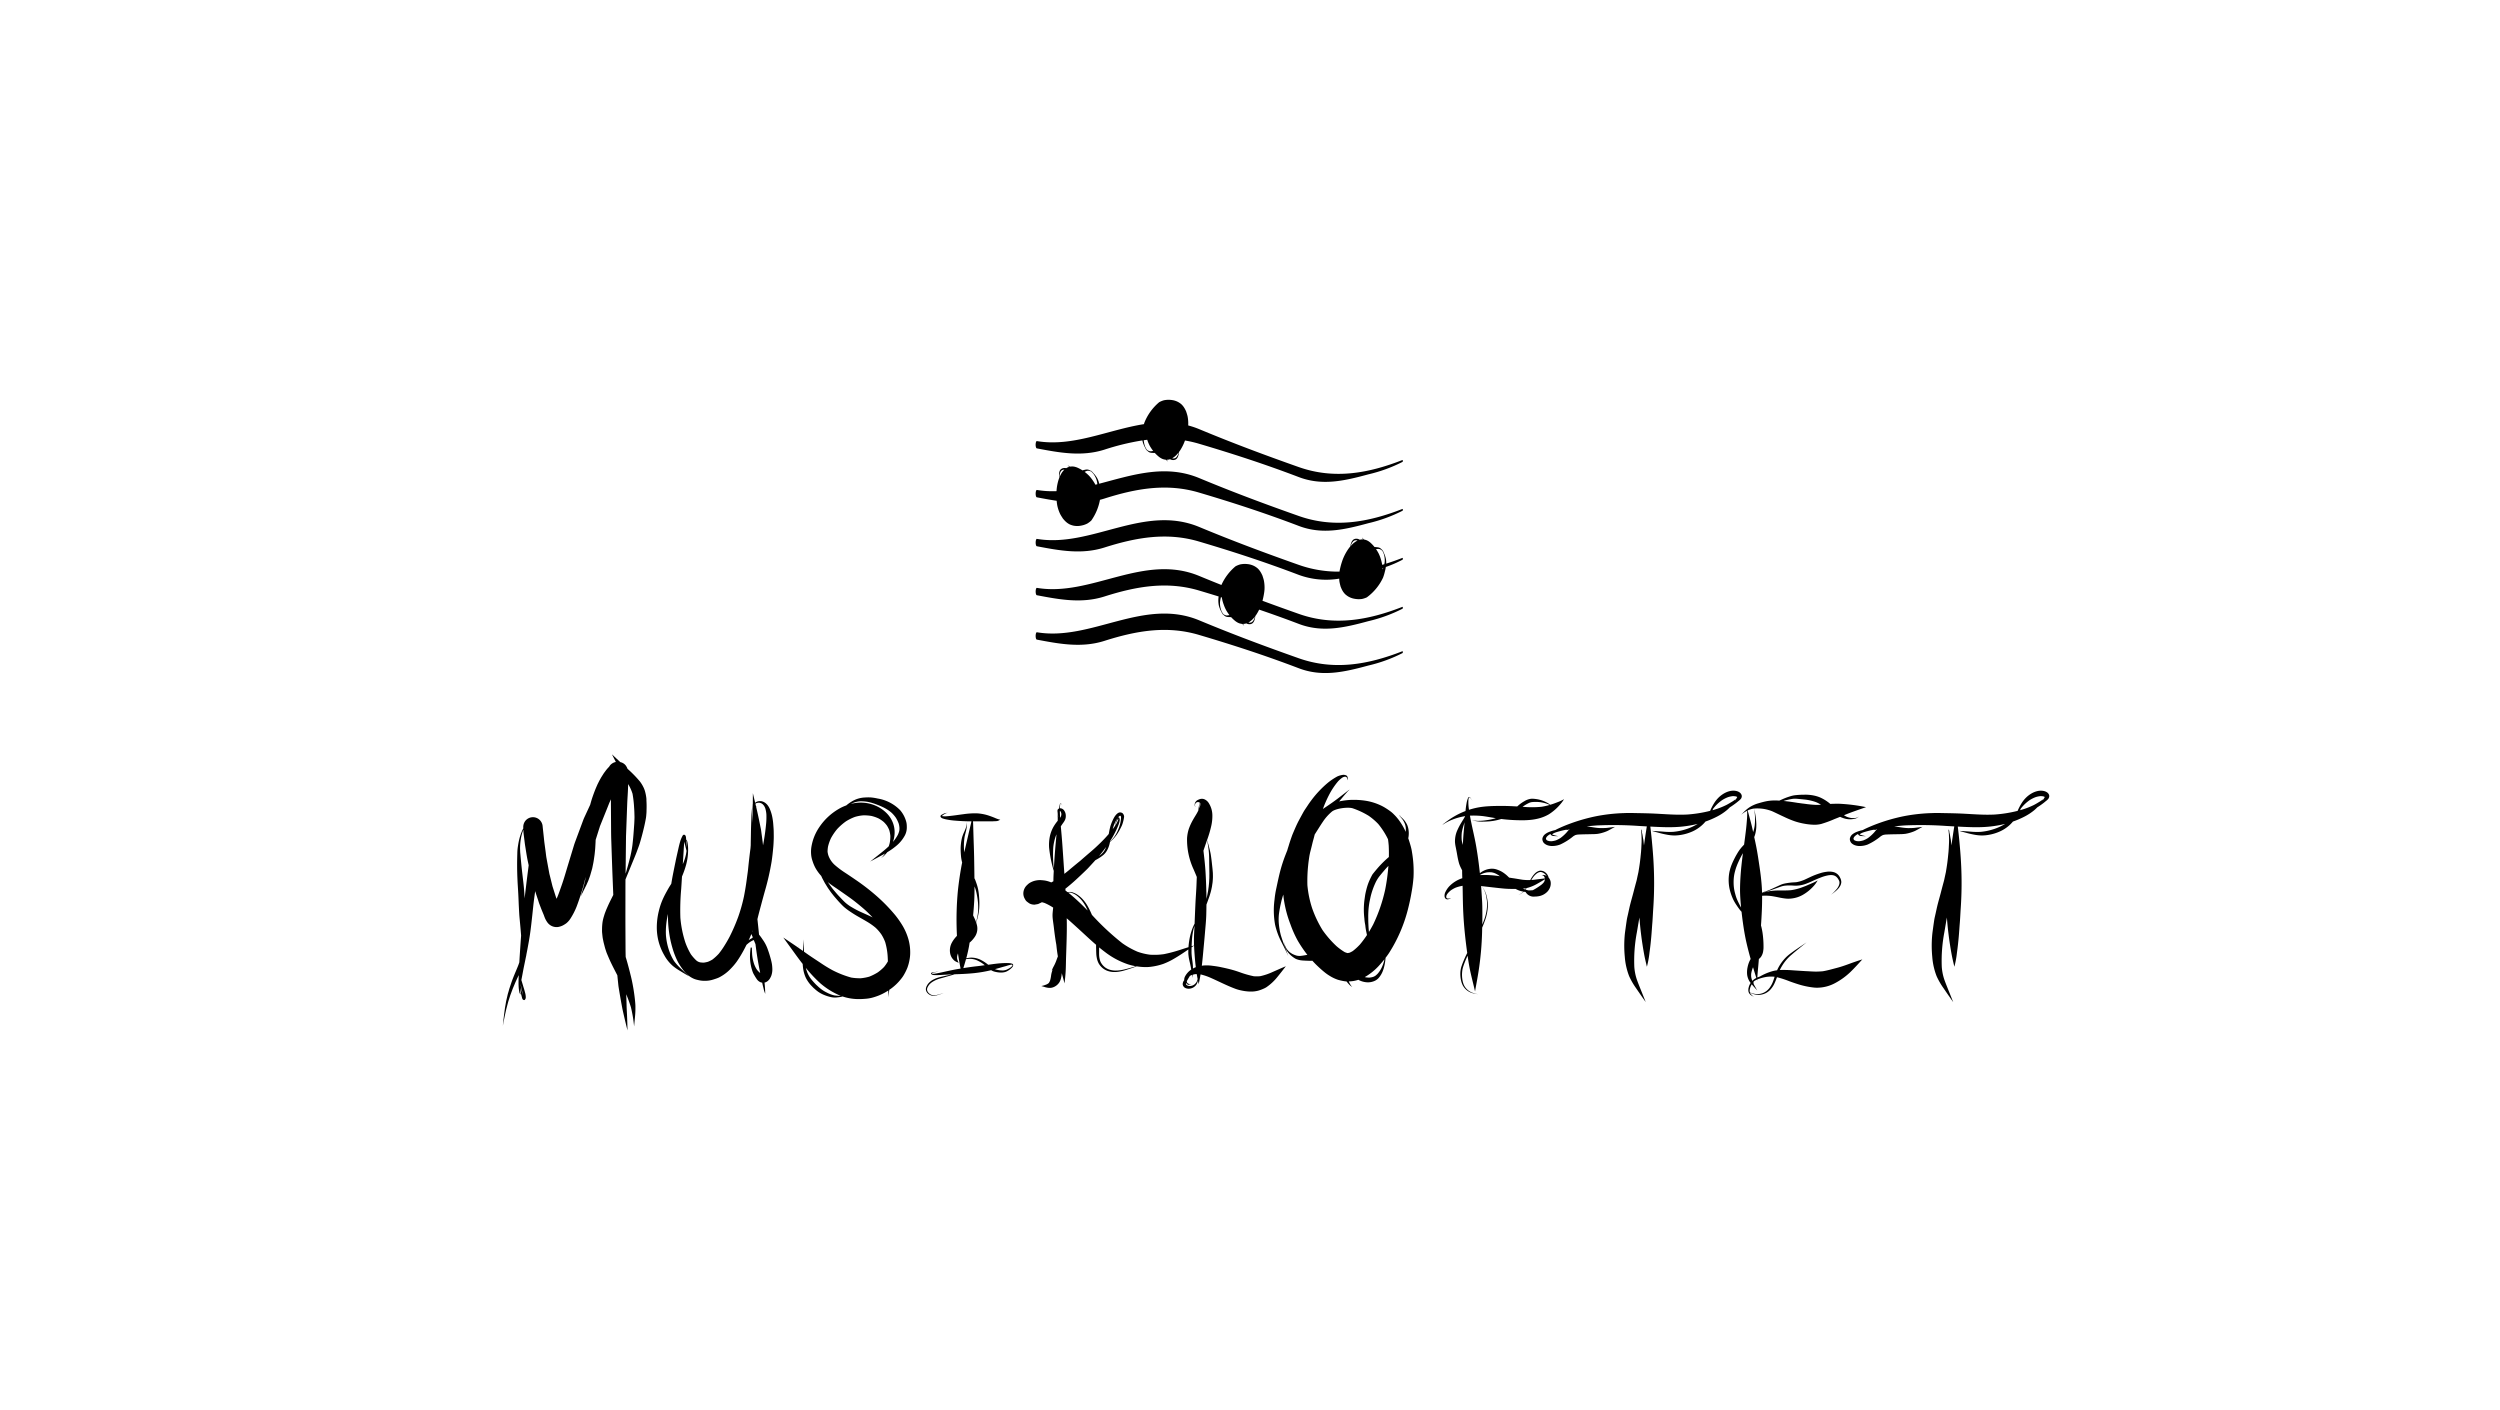 <svg xmlns="http://www.w3.org/2000/svg" width="640" height="361" viewBox="0 0 640 361">
  <g>
    <g>
      <path d="M165.458,204.263a11.657,11.657,0,0,0-.3-1.56,6.117,6.117,0,0,0-.521-1.334,8.144,8.144,0,0,0-.849-1.342,30.094,30.094,0,0,0-3.149-3.219,3.454,3.454,0,0,0-.44-.831,2.367,2.367,0,0,0-1.4-.875c-.71-.659-1.423-1.315-2.128-1.979l-.006,0q.495.972.994,1.943c-.133.029-.263.063-.385.1a2.517,2.517,0,0,0-.692.377,2.278,2.278,0,0,0-.644.749,8.622,8.622,0,0,0-.97,1.13c-.158.218-.33.431-.475.658-.168.264-.335.529-.5.791s-.295.514-.441.771c-.118.211-.226.423-.333.641s-.222.428-.317.649c-.2.457-.4.912-.582,1.376q-.3.771-.573,1.551c-.248.706-.46,1.426-.654,2.15q-.653,1.416-1.307,2.831c-.159.345-.323.684-.456,1.041q-.482,1.3-.963,2.593l-1.077,2.9c-.128.347-.25.685-.357,1.038l-1.623,5.341c-.5,1.657-.972,3.328-1.553,4.96-.379,1.067-.731,2.148-1.185,3.187l-.084.191c-.088-.218-.17-.438-.24-.66q-.406-1.27-.811-2.542l-.342-1.383c-.111-.449-.222-.9-.332-1.345-.046-.177-.1-.357-.134-.537q-.368-1.989-.731-3.98c-.089-.485-.137-.981-.2-1.471q-.159-1.18-.319-2.367c-.076-.567-.126-1.141-.188-1.711-.088-.821-.18-1.641-.267-2.462a2.545,2.545,0,0,0-.94-1.883,2.482,2.482,0,0,0-3.493.388,2.6,2.6,0,0,0-.526,1.857l0,.072a7.692,7.692,0,0,0-.455.971,14.188,14.188,0,0,0-.682,2.249c-.107.5-.185,1-.263,1.5a12.815,12.815,0,0,0-.131,1.6c-.034,1.154-.058,2.309-.051,3.463.007,1.2.044,2.4.1,3.6.055,1.156.141,2.31.2,3.467.059,1.091.09,2.184.145,3.276.031.614.064,1.227.1,1.839.034.539.089,1.074.139,1.611q.162,1.7.3,3.4c.013.157.023.313.036.471-.117,1.567-.22,3.134-.325,4.7-.047.713-.09,1.423-.129,2.135-.1.3-.205.611-.325.91-.206.519-.423,1.032-.641,1.546q-.359.851-.692,1.707c-.183.471-.35.95-.51,1.428q-.166.492-.332.989c-.086.255-.151.519-.226.779-.009.032-.018.065-.028.1-.079.276-.172.551-.237.831-.089.383-.176.767-.265,1.15-.046.2-.1.4-.135.6q-.093.529-.184,1.06c-.038.22-.083.44-.113.662-.046.352-.093.7-.141,1.054-.154,1.15-.283,2.305-.394,3.46l0,0,0,0c.1-.584.217-1.166.336-1.748.092-.455.182-.91.285-1.365.109-.487.207-.979.335-1.464q.21-.8.422-1.6c.169-.52.332-1.042.5-1.562.048-.153.108-.3.163-.453.121-.324.242-.65.362-.974.169-.46.368-.909.556-1.363.163-.4.333-.794.513-1.182q.2-.44.405-.881c.061-.134.127-.268.193-.4-.036.916-.076,1.836-.035,2.752a11.075,11.075,0,0,0,.189,1.6.844.844,0,0,0,.226.479.285.285,0,0,0,.237.056c0,.024.01.046.015.069.04.171.084.342.127.513.039.155.078.309.124.461a.975.975,0,0,0,.115.247.541.541,0,0,0,.183.146.341.341,0,0,0,.184.064.206.206,0,0,0,.035,0,.283.283,0,0,0,.193-.107.993.993,0,0,0,.2-.434,2.627,2.627,0,0,0,0-.416,4.493,4.493,0,0,0-.131-.808c-.068-.257-.137-.515-.208-.772-.112-.4-.249-.8-.365-1.2-.135-.465-.277-.928-.416-1.393.059-.3.118-.6.176-.905.162-.837.308-1.677.48-2.512q.246-1.185.485-2.37c.046-.2.091-.4.125-.6.01-.055.015-.111.024-.166.08-.411.163-.82.24-1.231.278-1.485.556-2.971.757-4.469.2-1.461.358-2.925.517-4.388s.3-2.954.5-4.424q.115-.849.23-1.7c.082.274.167.546.256.818q.261.789.523,1.578c.094.285.175.58.284.859.259.664.5,1.334.779,1.991l.333.8c.088.211.155.429.241.642a5.671,5.671,0,0,0,.755,1.377,2.892,2.892,0,0,0,2.7,1.119,4.4,4.4,0,0,0,1.169-.375,7.2,7.2,0,0,0,.9-.551,5.133,5.133,0,0,0,.792-.8c.133-.173.254-.349.37-.533a17.9,17.9,0,0,0,1.5-2.943,61.875,61.875,0,0,0,2.334-7.631q-.042.282-.084.561c-.038.244-.1.482-.152.72-.131.573-.285,1.134-.445,1.7-.2.68-.392,1.362-.612,2.037l0,.005,0,0c.5-.959.975-1.935,1.457-2.906.1-.2.188-.422.281-.632.08-.182.175-.362.242-.549.173-.482.367-.961.508-1.453l.017-.057v0l0-.008v0q.224-.771.443-1.543c.04-.145.063-.3.094-.442.063-.308.125-.617.188-.927.081-.406.142-.814.2-1.225s.123-.791.163-1.188c.048-.483.108-.967.138-1.451s.058-.977.083-1.466q.017-.319.025-.639c.2-.636.4-1.275.6-1.912.132-.416.264-.834.4-1.25.042-.133.076-.272.127-.4q.993-2.465,1.984-4.93c.175-.433.335-.88.533-1.3.092-.2.186-.4.278-.6-.009.49-.015.979-.011,1.468q.019,3.006.04,6.01c.006,1,.015,1.993.049,2.989.111,3.151.206,6.3.332,9.451q.093,2.281.183,4.563c-.3.6-.607,1.194-.9,1.8-.282.573-.538,1.158-.795,1.742-.13.293-.239.595-.358.893-.132.334-.238.68-.338,1.023a10.7,10.7,0,0,0-.356,1.485,13.72,13.72,0,0,0-.128,1.846,8.177,8.177,0,0,0,.015.872c.038.371.077.743.12,1.112.038.32.113.638.173.954.074.382.171.749.271,1.127.095.362.179.731.3,1.084.113.331.211.675.345,1,.3.721.6,1.434.928,2.14.556,1.182,1.165,2.337,1.763,3.5.064.634.124,1.269.194,1.9.042.392.075.791.138,1.181q.414,2.589.9,5.166c.135.725.311,1.445.474,2.165q.423,1.851.894,3.695l0,0,0,0q-.038-2.035-.129-4.067c-.031-.7-.084-1.407-.1-2.111q-.033-1.543-.092-3.087c.438,1.1.856,2.209,1.2,3.342a34.163,34.163,0,0,1,.811,4.912l0,0,0,0q.1-1.139.211-2.274c.065-.67.118-1.354.124-2.028,0-.395.012-.79-.008-1.185s-.054-.764-.091-1.147c-.067-.666-.154-1.334-.248-2-.2-1.384-.453-2.76-.785-4.119-.379-1.553-.779-3.1-1.233-4.631-.041-.137-.085-.274-.127-.412q-.033-1.283-.038-2.568c-.012-3.047-.037-6.094-.03-9.142.008-2.709,0-5.419.017-8.128.216-.536.432-1.07.653-1.6.53-1.285,1.054-2.574,1.586-3.86.243-.589.489-1.179.705-1.781.241-.672.514-1.345.72-2.029.409-1.356.766-2.723,1.089-4.1.184-.781.344-1.562.484-2.353.069-.381.086-.781.123-1.166.031-.328.029-.659.035-.987a23.691,23.691,0,0,0-.035-2.384C165.5,204.682,165.482,204.471,165.458,204.263Zm-32.123,50.184-.072-.051-.059-.114a2.106,2.106,0,0,1-.057-.475c0-.3.023-.6.046-.892.014.229.033.457.057.686a7.069,7.069,0,0,0,.158.865Zm.295-.843q.068.313.14.629c.031.13.062.261.087.392l.018.094c-.048-.129-.09-.26-.132-.391l.008-.008,0,0-.007,0q-.1-.3-.185-.609a11.227,11.227,0,0,1-.25-1.806v-.01c.021.136.042.274.064.412C133.439,252.741,133.537,253.172,133.63,253.6Zm1.543-30.754q-.264,2.033-.509,4.071c-.122,1.022-.247,2.044-.36,3.066-.045-.879-.1-1.757-.177-2.633-.1-1.134-.247-2.264-.376-3.4-.137-1.195-.268-2.391-.381-3.589-.048-.5-.094-1-.135-1.493-.025-.3-.064-.6-.074-.908-.011-.283-.019-.566-.029-.849.013-.347.019-.7.047-1.043a13.974,13.974,0,0,1,.459-2.663,8.85,8.85,0,0,1,.343-.978c.019.408.038.816.089,1.22.056.448.112.893.169,1.339.068.54.125,1.081.215,1.616.221,1.323.4,2.66.687,3.969.068.311.133.621.2.932C135.288,221.957,135.231,222.4,135.173,222.85Zm24.213-24.219,0,0a.779.779,0,0,1,.088-.084C159.446,198.572,159.416,198.6,159.386,198.631Zm2.985,12.19c-.044.672-.095,1.343-.143,2.015-.082,1.179-.194,2.355-.329,3.529a28.884,28.884,0,0,1-.725,3.639c-.275,1.111-.592,2.213-.907,3.313l0-.016-.009.029-.013.046,0-.019-.093.315c0-.035,0-.07,0-.106q.054-4.755.108-9.511.107-2.819.208-5.637.046-1.283.095-2.563c.028-.777.076-1.554.124-2.332.057-.932.1-1.863.12-2.8.08.138.161.275.24.414a11.141,11.141,0,0,1,.879,2.058,28.8,28.8,0,0,1,.407,3.555c.069.822.078,1.646.1,2.469C162.423,209.757,162.4,210.289,162.371,210.821Z"/>
      <polygon points="151.149 223.976 151.149 223.977 151.148 223.98 151.149 223.976"/>
      <polygon points="192.604 248.543 192.601 248.535 192.6 248.533 192.604 248.543"/>
      <path d="M172.974,220.35l0-.01.01-.049Z"/>
      <path d="M197.958,211.045a14.544,14.544,0,0,0-.191-1.543,10.3,10.3,0,0,0-.671-2.35,4.354,4.354,0,0,0-.6-1.035,2.945,2.945,0,0,0-.749-.681,2.346,2.346,0,0,0-.828-.327,2.264,2.264,0,0,0-.958.061,1.483,1.483,0,0,0-.639.351c-.194-.817-.39-1.633-.58-2.451h-.008c-.016,2.071,0,4.151-.086,6.22-.019.454-.036.908-.054,1.362l-.03-1.5c-.006-.227-.02-.457-.015-.683q.016-.674.033-1.344a8.89,8.89,0,0,1,.076-1.3v0l.019-.05s0-.008,0-.007c-.031.006-.071.249-.076.272-.032.242-.056.48-.076.722-.046.563-.091,1.125-.139,1.687-.031.382-.028.771-.041,1.152-.024.617-.045,1.232-.067,1.849-.028.785-.036,1.57-.05,2.356-.015.865-.036,1.73-.043,2.593,0,.049-.009.1-.013.147-.019.227-.027.457-.056.682q-.18,1.374-.338,2.749c-.1.868-.19,1.737-.277,2.606-.053.549-.14,1.1-.213,1.64-.087.653-.171,1.307-.267,1.957q-.243,1.65-.563,3.284a41.514,41.514,0,0,1-1.468,5.232,46.815,46.815,0,0,1-2.171,5.032q-.642,1.227-1.38,2.394A19.334,19.334,0,0,1,184,244.158a12.627,12.627,0,0,1-1.637,1.5,7.869,7.869,0,0,1-1.131.559,7.7,7.7,0,0,1-1.083.219,7.007,7.007,0,0,1-.892-.069,2.2,2.2,0,0,1-1.065-.55,11.6,11.6,0,0,1-1.32-1.514,17.184,17.184,0,0,1-1.409-2.99,27.709,27.709,0,0,1-1.286-6.353,60.546,60.546,0,0,1,.209-7.388c.075-1.06.135-2.121.205-3.181.033-.08.064-.162.1-.243a23.178,23.178,0,0,0,.975-2.846,14.41,14.41,0,0,0,.489-3.558,10.236,10.236,0,0,0-.11-1.784,3.616,3.616,0,0,0-.136-.644.768.768,0,0,0-.105-.229,1.175,1.175,0,0,0-.146-.138c0-.052-.009-.1-.015-.158-.01-.2-.023-.365-.049-.567a2.223,2.223,0,0,0-.128-.316.391.391,0,0,0-.669-.049,7.587,7.587,0,0,0-.632,1.432c-.164.566-.317,1.14-.444,1.715-.07.312-.141.625-.211.937-.18.8-.362,1.6-.531,2.4l0,.017,0,.012q-.379,1.828-.74,3.662c-.144.735-.267,1.475-.39,2.213-.123.194-.248.387-.37.58-.244.385-.463.779-.685,1.176-.326.586-.643,1.17-.928,1.777a17.216,17.216,0,0,0-1.224,3.518,17.624,17.624,0,0,0-.5,3.933,14.547,14.547,0,0,0,.467,3.831,14.139,14.139,0,0,0,1.441,3.47,9.986,9.986,0,0,0,2.186,2.737,13.374,13.374,0,0,0,1.471,1.052c.321.2.645.391.967.588q.82.5,1.647.992h0l0-.006q-.726-.69-1.446-1.384c-.409-.393-.837-.769-1.224-1.185a12.426,12.426,0,0,1-1.122-1.344,13.8,13.8,0,0,1-1.3-2.815,15.7,15.7,0,0,1-.75-3.782,18.332,18.332,0,0,1,.064-2.588,23.1,23.1,0,0,1,.379-2.455c.026-.12.055-.239.082-.359a29.5,29.5,0,0,0,.275,4.622,26.6,26.6,0,0,0,.841,3.99,19.844,19.844,0,0,0,1.4,3.607,14.3,14.3,0,0,0,1.226,1.908,8.8,8.8,0,0,0,1.1,1.28,6.227,6.227,0,0,0,1.91,1.227,5.617,5.617,0,0,0,.825.243,8.18,8.18,0,0,0,1.188.209c.217.014.436.022.656.022a6.872,6.872,0,0,0,1.689-.192c.392-.1.761-.222,1.145-.352a7.228,7.228,0,0,0,.806-.314,10.922,10.922,0,0,0,3.043-2.284,15.72,15.72,0,0,0,1.534-1.824q.508-.731.967-1.5c.538-.89,1.03-1.805,1.487-2.737a8.083,8.083,0,0,1,.915-.74,6.086,6.086,0,0,1,.958-.5c.055.14.113.281.17.421.086.209.174.416.262.623.166,1.323.348,2.643.567,3.957.192,1.148.411,2.293.64,3.436-.018-.016-.038-.029-.055-.044a6.26,6.26,0,0,1-.5-.467,4.46,4.46,0,0,1-.37-.467,7.044,7.044,0,0,1-.649-1.374,10.7,10.7,0,0,1-.486-2.378c-.032-.545-.042-1.09-.071-1.635-.014-.237-.35-.2-.326-.006-.074.6-.135,1.209-.149,1.816a11.535,11.535,0,0,0,.569,3.942l-.007-.02.013.041.016.045a5.446,5.446,0,0,0,.263.67c.1.2.218.389.33.582.166.289.342.568.53.842a2.268,2.268,0,0,0,.542.572,1.922,1.922,0,0,0,.441.249,1.4,1.4,0,0,0,.386.1l.034,0c.037.166.07.332.107.5.075.332.159.665.243,1a6.522,6.522,0,0,0,.406,1.286.022.022,0,0,0,.019.012.019.019,0,0,0,.02-.02.433.433,0,0,0,0-.095,0,0,0,0,0-.008,0l0,.012-.01-.069c-.018-.408-.027-.816-.055-1.223v.014q-.032-.5-.079-1l-.042-.437c.026-.005.053-.005.08-.01a1.685,1.685,0,0,0,.391-.151,1.951,1.951,0,0,0,.452-.324,2.924,2.924,0,0,0,.38-.429,4.786,4.786,0,0,0,.29-.526,2.573,2.573,0,0,0,.116-.25,4.808,4.808,0,0,0,.288-1.858,10.343,10.343,0,0,0-.1-1.154c-.046-.269-.1-.537-.163-.8-.136-.567-.3-1.125-.467-1.683-.147-.5-.326-.985-.5-1.476a9.679,9.679,0,0,0-1.2-2.281c-.24-.352-.476-.715-.744-1.045-.078-.1-.153-.191-.232-.287v-.01q-.194-1.971-.411-3.943l.051-.213c.282-1.172.6-2.332.911-3.5.3-1.127.606-2.25.918-3.373a65.719,65.719,0,0,0,1.752-7.66c.193-1.274.326-2.552.44-3.833.055-.618.076-1.238.1-1.858.027-.6.006-1.215,0-1.823C198.071,212.374,198.009,211.71,197.958,211.045Zm-22.248,4.1c.014.033.027.066.04.1a4.044,4.044,0,0,1,.1.745c.014.317.006.634-.011.951-.032-.362-.066-.723-.1-1.087a.883.883,0,0,0,.092.112l.005-.006a.915.915,0,0,1-.089-.114h0l-.011-.021c-.023-.245-.045-.489-.068-.733A.543.543,0,0,1,175.71,215.149Zm-.855,5.163q.083-1.238.157-2.474c.047-.779.083-1.562.18-2.336.083.357.16.716.246,1.068.1.421.21.84.316,1.26-.04.3-.087.6-.145.893a12.356,12.356,0,0,1-.5,1.738c-.1.26-.2.515-.313.768C174.816,220.924,174.835,220.617,174.855,220.312Zm17.8,19.8a4.761,4.761,0,0,0-.747.411c-.087.06-.169.126-.253.191q.368-.8.709-1.618a1.7,1.7,0,0,0,.095.282,3.36,3.36,0,0,0,.15.328c.019.046.037.092.055.138Zm.058-1.691a.758.758,0,0,0-.092.053c.034-.084.066-.17.1-.254C192.717,238.284,192.714,238.352,192.712,238.418Zm3.437-27.811a57.281,57.281,0,0,1-.812,5.791c-.033-.289-.066-.579-.1-.87q-.2-1.524-.408-3.048c-.049-.339-.136-.679-.2-1.015q-.189-.937-.381-1.872c-.211-1.034-.445-2.063-.686-3.091a1.349,1.349,0,0,0,.292.058s.006-.007,0-.007a1.7,1.7,0,0,1-.307-.109h0c-.053-.227-.107-.455-.161-.681l.055-.05a1.056,1.056,0,0,1,.254-.126,2.639,2.639,0,0,1,.515-.094,1.524,1.524,0,0,1,.287.025,2.6,2.6,0,0,1,.447.157,1.947,1.947,0,0,1,.26.176,3.039,3.039,0,0,1,.409.461,4.325,4.325,0,0,1,.29.592,7.254,7.254,0,0,1,.29,1.574A17.407,17.407,0,0,1,196.149,210.607Z"/>
      <path d="M231.105,237.056a24.1,24.1,0,0,0-1.941-2.791,43.18,43.18,0,0,0-4.815-4.937,54.779,54.779,0,0,0-5.314-4.1c-.946-.651-1.9-1.293-2.858-1.92a22.1,22.1,0,0,1-2.286-1.713,5.923,5.923,0,0,1-1.857-2.692,6.748,6.748,0,0,1-.178-.845,8.043,8.043,0,0,1,.126-1.366,11.242,11.242,0,0,1,.736-2.1,14.1,14.1,0,0,1,1.606-2.362,14.564,14.564,0,0,1,2.255-1.975,12.756,12.756,0,0,1,2.258-1.119,10.485,10.485,0,0,1,2.056-.4,10.925,10.925,0,0,1,2.182.145,9.55,9.55,0,0,1,1.845.64,8.321,8.321,0,0,1,1.3.885,7.147,7.147,0,0,1,.847.967,6.94,6.94,0,0,1,.577,1.125,7.379,7.379,0,0,1,.284,1.488,8.25,8.25,0,0,1-.167,1.835c-.069.283-.149.559-.242.829q-.558.531-1.152,1.024c-.343.285-.686.566-1.035.842q-1.279,1.016-2.556,2.033l0,.006h0c1.124-.606,2.249-1.21,3.37-1.821.14-.075.277-.156.414-.234-.158.23-.324.457-.5.67a1.969,1.969,0,0,1-.34.312l0,0-.13.058h-.009s0,.006,0,.008c.108.016.285-.113.355-.153a2.477,2.477,0,0,0,.512-.447c.243-.257.483-.519.708-.793.179-.107.359-.214.533-.327a16.1,16.1,0,0,0,1.561-1.127,8.984,8.984,0,0,0,2.417-2.872,4.369,4.369,0,0,0,.466-1.7,6.853,6.853,0,0,0,0-.785,4.243,4.243,0,0,0-.118-.9,7.581,7.581,0,0,0-1.57-3.029,10.375,10.375,0,0,0-5.746-2.99,13.068,13.068,0,0,0-1.77-.282,12.15,12.15,0,0,0-1.585.019,6.91,6.91,0,0,0-2.977.836,10.629,10.629,0,0,0-1.33.87c-.136.106-.271.213-.4.324a10.945,10.945,0,0,0-1.925.9,15.16,15.16,0,0,0-4.919,4.582,12.827,12.827,0,0,0-1.646,3.33,14.34,14.34,0,0,0-.434,1.829,8.2,8.2,0,0,0-.066,1.866,6.7,6.7,0,0,0,.362,1.724,10.376,10.376,0,0,0,.708,1.709,10.648,10.648,0,0,0,1.515,2.1c.019.04.037.079.055.119.078.168.147.345.235.509.205.384.411.766.614,1.15.087.163.2.318.293.476.127.207.255.413.383.621.231.373.5.727.746,1.087.23.331.491.645.739.963s.515.616.774.92c.242.283.49.567.743.84.406.434.805.869,1.249,1.265a15,15,0,0,0,1.615,1.214c.621.422,1.266.824,1.919,1.2.758.433,1.519.861,2.271,1.306a16.3,16.3,0,0,1,2.242,1.561,10.352,10.352,0,0,1,1.516,1.742,10.2,10.2,0,0,1,.99,2,16.764,16.764,0,0,1,.645,3.994c.016.3.027.594.038.891-.012.027-.021.055-.033.082a9.94,9.94,0,0,1-.956,1.382,11.651,11.651,0,0,1-1.586,1.366,13.128,13.128,0,0,1-2.2,1.108,11.84,11.84,0,0,1-2.112.4,12.961,12.961,0,0,1-2.5-.173,24.781,24.781,0,0,1-4.795-1.882,35.769,35.769,0,0,1-3.056-1.87c-1.026-.685-2.067-1.353-3.083-2.057-.387-.269-.772-.543-1.156-.816,0-.184-.009-.366-.01-.55,0-.848-.007-1.7.014-2.55h-.007c-.094.969-.19,1.939-.267,2.911-.389-.276-.781-.546-1.172-.818a3.166,3.166,0,0,1,.016-.364l-.026-.049c0,.064,0,.127,0,.191s0,.141,0,.212c-.214-.148-.425-.3-.641-.445q-1.6-1.083-3.2-2.158l0,.005c1.025,1.424,2.059,2.842,3.086,4.263.612.848,1.232,1.685,1.876,2.5,0,.022,0,.042,0,.063.035.427.067.85.14,1.273a8.266,8.266,0,0,0,.688,2.256,8.4,8.4,0,0,0,1.534,2.117c.118.123.238.245.358.366.1.1.215.192.322.287a9.169,9.169,0,0,0,1.09.864,8.2,8.2,0,0,0,1.574.792,9.838,9.838,0,0,0,1.5.459,5.063,5.063,0,0,0,1.028.118c.042,0,.085,0,.127,0,.226-.008.45-.029.675-.058.254-.032.51-.064.76-.119.139-.032.278-.062.417-.1a12.96,12.96,0,0,0,2.195.529,13.109,13.109,0,0,0,1.993.143c.51,0,1.022-.025,1.537-.068a10.171,10.171,0,0,0,1.739-.263,15.57,15.57,0,0,0,1.853-.611,14.307,14.307,0,0,0,2.387-1.258c0,.584,0,1.168-.007,1.752l0,0,0,0c.083-.642.173-1.283.258-1.925.126-.084.253-.166.377-.254a12.981,12.981,0,0,0,2.591-2.479,8.017,8.017,0,0,0,.825-1.193,13.852,13.852,0,0,0,.842-1.733,11.731,11.731,0,0,0,.561-2.121,9.189,9.189,0,0,0,.155-1.57,12.3,12.3,0,0,0-.452-3.581A14.645,14.645,0,0,0,231.105,237.056Zm-12.441-31.615a6.41,6.41,0,0,1,1.505-.308,9.687,9.687,0,0,1,2.221.191,14.406,14.406,0,0,1,1.933.59,19.722,19.722,0,0,1,1.865.793,10.934,10.934,0,0,1,1.032.588,10.13,10.13,0,0,1,1,.746,8.089,8.089,0,0,1,1.125,1.305,8.257,8.257,0,0,1,.722,1.486,5.031,5.031,0,0,1,.186,1.021c.007.131.012.264.006.395a3.756,3.756,0,0,1-.05.473,5.494,5.494,0,0,1-.374,1.015,10.405,10.405,0,0,1-1.234,1.789,7.512,7.512,0,0,0,.388-1.768,6.779,6.779,0,0,0-.379-3.044,7.067,7.067,0,0,0-1.532-2.44,9.1,9.1,0,0,0-2.749-1.941,9.595,9.595,0,0,0-6.54-.514A9.078,9.078,0,0,1,218.664,205.441Zm3.8,28.967c-.405-.185-.814-.367-1.221-.547-.379-.167-.755-.34-1.131-.51-.293-.135-.581-.287-.869-.434-.348-.188-.7-.374-1.034-.577-.2-.121-.411-.235-.608-.363a11.056,11.056,0,0,1-1.157-.873c-.5-.45-.953-.941-1.414-1.428-.361-.381-.722-.768-1.059-1.171l-.664-.791c-.2-.239-.378-.5-.566-.745-.288-.378-.555-.77-.824-1.16.136.115.274.228.415.337.414.323.841.626,1.277.918.879.59,1.745,1.2,2.611,1.808.948.664,1.9,1.327,2.8,2.047.77.61,1.525,1.235,2.264,1.882s1.431,1.345,2.108,2.056C223.085,234.705,222.777,234.552,222.463,234.408Zm-7.284,20.512a8.249,8.249,0,0,1-1.623-.106,7.768,7.768,0,0,1-1.658-.6l-.577-.293a8.93,8.93,0,0,1-.993-.622c-.259-.193-.507-.4-.748-.609-.18-.168-.359-.336-.54-.5s-.321-.328-.481-.491-.291-.318-.435-.478a10.31,10.31,0,0,1-.8-1.014,7.676,7.676,0,0,1-.8-1.643c-.086-.26-.162-.524-.231-.789.087.1.17.208.257.311a34.706,34.706,0,0,0,3.465,3.646,18.907,18.907,0,0,0,4.27,2.786c.305.148.615.281.928.4A.183.183,0,0,0,215.179,254.92Z"/>
      <path d="M259.223,246.755a.28.28,0,0,0-.168-.046.873.873,0,0,0-.339-.109,8.584,8.584,0,0,0-1.262-.06,24.674,24.674,0,0,0-2.475.174c-.668.077-1.334.18-2,.261-.017-.012-.033-.026-.048-.037a10.152,10.152,0,0,0-1.619-1.086,5.43,5.43,0,0,0-2.866-.695,8.579,8.579,0,0,0-1.09.172c.028-.1.062-.209.09-.314.239-.892.438-1.789.609-2.7.062-.332.113-.664.16-1,.043-.037.088-.072.13-.111a5.758,5.758,0,0,0,.692-.7,6.7,6.7,0,0,0,.655-.892,3.755,3.755,0,0,0,.452-2.555,7.486,7.486,0,0,0-.231-.867c.052-.181.1-.364.157-.547a14.887,14.887,0,0,0,.611-3.114,19.694,19.694,0,0,0-.056-3.194,15.121,15.121,0,0,0-.2-1.544,11.644,11.644,0,0,0-.417-1.552c-.107-.31-.215-.616-.33-.922a4.031,4.031,0,0,0-.223-.47c-.021-1.849-.045-3.7-.082-5.549-.033-1.7-.1-3.4-.155-5.1q-.042-1.488-.085-2.975c-.008-.318-.025-.636-.04-.957.3,0,.6,0,.9,0q1.435,0,2.87,0c.1,0,.209,0,.314,0,.544,0,1.09,0,1.634-.047a1.833,1.833,0,0,0,1.25-.409l0-.007a1.09,1.09,0,0,1-.279-.019,8.063,8.063,0,0,1-1.118-.415c-.472-.195-.95-.377-1.436-.539a11.587,11.587,0,0,0-3.256-.621,21.191,21.191,0,0,0-3.336.226c-1.32.168-2.639.385-3.966.5a6.334,6.334,0,0,1-1.45,0l-.066-.035,0-.011.037-.053c.1-.084.192-.16.294-.236a4.042,4.042,0,0,1,.8-.44l.242-.05h0l.056,0a0,0,0,1,0,0-.007,2.179,2.179,0,0,0-1.211.317c-.252.127-.7.284-.589.664.06.2.324.348.5.419a6.818,6.818,0,0,0,1.228.318,16.982,16.982,0,0,0,1.741.24c1.478.127,2.955.206,4.44.21-.015.069-.029.137-.045.206-.187.8-.379,1.609-.568,2.413-.4,1.719-.8,3.442-1.19,5.164-.012.053-.022.106-.034.159l-.039-.457a14.319,14.319,0,0,1,.147-3.67c.128-.574.3-1.136.416-1.712a9.263,9.263,0,0,0,.132-.964c.012-.144.022-.289.026-.432a4,4,0,0,1,.022-.439v0h0s.008,0,.008,0l-.009-.01-.006,0a.391.391,0,0,0-.022.117l-.024.186c-.017.119-.036.238-.057.356l0-.01a6.361,6.361,0,0,1-.227.849c-.1.279-.218.551-.334.822a11.549,11.549,0,0,0-.559,1.4,10.684,10.684,0,0,0-.31,1.619,12.24,12.24,0,0,0-.094,1.613c.009.579.043,1.153.095,1.727a9.515,9.515,0,0,0,.276,1.538c0,.016.009.031.013.047-.473,2.429-.846,4.88-1.1,7.337a78.759,78.759,0,0,0-.246,11.1c0,.121.007.241.01.361a5.115,5.115,0,0,0-.43.467,7.332,7.332,0,0,0-.848,1.228,4.158,4.158,0,0,0-.488,2.548,3.191,3.191,0,0,0,1.229,2.175,3.781,3.781,0,0,0,1,.453h0l0,0a4.291,4.291,0,0,1-.23-.441,3.569,3.569,0,0,1-.185-.629,4.376,4.376,0,0,1,.009-.573,4.861,4.861,0,0,1,.214-.755c.019.142.037.287.058.429.066.439.137.875.211,1.313l-.066.017s0,.008,0,.008l.068-.01q.182,1.068.4,2.132-.421.069-.843.141c-.694.12-1.382.264-2.072.409-1.3.275-2.6.611-3.918.793l-.243.006-.186-.043-.065-.054-.031-.037.069-.067c.551-.18,1.136-.27,1.7-.405.006,0,0-.007,0-.006-.339.055-.678.113-1.019.16l-.473.066a.8.8,0,0,0-.441.163.094.094,0,0,0-.04.124,1.2,1.2,0,0,0,.156.247.859.859,0,0,0,.277.123,1.919,1.919,0,0,0,.571.051c.187.006.376.01.564.012.682-.016,1.362-.078,2.043-.11.6-.029,1.2-.062,1.8-.09q-.528.117-1.056.229c-.332.069-.662.149-.993.225-.459.1-.923.2-1.377.327a6.791,6.791,0,0,0-1.419.563,4.242,4.242,0,0,0-1.175.9,2.592,2.592,0,0,0-.417.594,2.477,2.477,0,0,0-.268.638,1.5,1.5,0,0,0-.034.389,1.248,1.248,0,0,0,.064.326,1.607,1.607,0,0,0,.132.3,1.791,1.791,0,0,0,.192.263,2.167,2.167,0,0,0,1.168.7,2.017,2.017,0,0,0,.411.04,2.434,2.434,0,0,0,.271-.016,3.988,3.988,0,0,0,.714-.162c.516-.156,1.026-.326,1.539-.494,0,0,0-.009,0-.008q-.533.149-1.065.291c-.1.03-.206.057-.308.086a4.7,4.7,0,0,1-.829.166,2.547,2.547,0,0,1-.579-.031,1.97,1.97,0,0,1-.418-.138l0,0-.011,0,.009,0a2.741,2.741,0,0,1-.455-.309,2.326,2.326,0,0,1-.316-.356,1.572,1.572,0,0,1-.149-.288,1.7,1.7,0,0,1-.07-.31,1.14,1.14,0,0,1,.013-.254,1.766,1.766,0,0,1,.113-.338c.071-.136.143-.272.225-.4a2.7,2.7,0,0,1,.242-.331,3.975,3.975,0,0,1,.695-.612,7.114,7.114,0,0,1,1.511-.755c.356-.127.719-.224,1.083-.322.347-.094.69-.2,1.035-.3s.706-.2,1.058-.3.694-.208,1.039-.318l.037-.014.1-.005c1.673-.05,3.338-.123,5-.3a33.288,33.288,0,0,0,4.256-.743.261.261,0,0,1,.03.02,3.111,3.111,0,0,0,.724.323,6.862,6.862,0,0,0,.736.165,5.963,5.963,0,0,0,1.026.1,4.151,4.151,0,0,0,.558-.037,3.167,3.167,0,0,0,.761-.19,3.5,3.5,0,0,0,.658-.359,5.232,5.232,0,0,0,.6-.455,2.694,2.694,0,0,0,.24-.238,1.681,1.681,0,0,0,.184-.238.645.645,0,0,0,.1-.535A.358.358,0,0,0,259.223,246.755ZM249.4,230.623c.063-1.228.076-2.457.073-3.685.059.146.117.291.173.439.105.316.2.631.277.955s.139.657.2.987c.115.615.193,1.236.252,1.859a17.357,17.357,0,0,1,.027,1.949,13.335,13.335,0,0,1-.265,1.865v0c-.08.373-.17.744-.256,1.117-.075-.22-.157-.438-.247-.651-.159-.38-.344-.747-.515-1.12C249.235,233.1,249.331,231.863,249.4,230.623Zm.978,16.7c-1.26.133-2.513.311-3.764.51q.363-1.139.683-2.287c.078-.011.155-.023.234-.031a4.711,4.711,0,0,1,2.915.493,7.947,7.947,0,0,1,1.316.819c.114.086.224.177.336.266C251.52,247.17,250.947,247.261,250.373,247.32Zm8.8-.152a1.118,1.118,0,0,1-.13.192,2.647,2.647,0,0,1-.429.368,5.3,5.3,0,0,1-.5.3,4.484,4.484,0,0,1-.549.256,3.345,3.345,0,0,1-.708.144,5.488,5.488,0,0,1-1.31-.1l.019,0-.023,0-.053-.01.042.007a6.508,6.508,0,0,1-.843-.225c.627-.166,1.254-.336,1.873-.526.341-.1.688-.182,1.028-.284a9.162,9.162,0,0,1,1.4-.356l.115.034a.475.475,0,0,1,.1.111A.508.508,0,0,1,259.173,247.168Z"/>
      <polygon points="306.085 206.576 306.086 206.576 306.085 206.577 306.093 206.574 306.085 206.574 306.084 206.577 306.084 206.577 306.085 206.576"/>
      <path d="M306.075,206.582h0l.01,0h0a.026.026,0,0,1-.02.008h0Z"/>
      <polygon points="306.084 206.578 306.084 206.577 306.084 206.578 306.084 206.578"/>
      <polygon points="306.084 206.577 306.085 206.577 306.085 206.577 306.084 206.577 306.084 206.577"/>
      <path d="M325.727,248.856a15.066,15.066,0,0,1-3.126,1.049,9.008,9.008,0,0,1-1.642.013,25.544,25.544,0,0,1-3.667-1.059c-.535-.185-1.071-.363-1.616-.519-1.026-.293-2.07-.526-3.114-.746-.687-.145-1.389-.256-2.088-.338a10.608,10.608,0,0,0-2.348-.09c-.155.018-.308.036-.459.057.117-.979.216-1.961.306-2.944.162-1.767.338-3.537.483-5.306.133-1.631.313-3.258.352-4.9q.032-1.248.042-2.5c.044-.119.088-.237.133-.356.17-.462.339-.923.5-1.388.071-.207.149-.411.213-.621q.118-.4.236-.8c.127-.435.213-.881.306-1.324.043-.2.063-.405.093-.606.034-.227.078-.456.1-.684.036-.453.081-.907.078-1.362,0-.274-.008-.547-.013-.821,0-.235-.033-.47-.051-.7-.031-.412-.078-.822-.124-1.232-.053-.476-.1-.953-.16-1.429-.062-.507-.129-1.01-.209-1.514-.072-.442-.181-.88-.287-1.315s-.221-.856-.333-1.281c-.024-.09-.049-.18-.076-.269-.035-.11-.062-.228-.1-.337s-.085-.224-.127-.338c-.011-.031-.024-.061-.037-.092a28.7,28.7,0,0,0,1.1-3.71,11.712,11.712,0,0,0,.274-2.729,5.926,5.926,0,0,0-.919-3.072,2.491,2.491,0,0,0-.747-.772,1.867,1.867,0,0,0-.6-.281,1.843,1.843,0,0,0-1.077.081,4.712,4.712,0,0,0-.54.25,1.507,1.507,0,0,0-.406.4,1.2,1.2,0,0,0-.234.744c0,.091.051.558.2.578,0,0,.011-.007.02-.007l-.019,0v0l-.024-.016-.024-.028a.631.631,0,0,1-.056-.205h0a3.012,3.012,0,0,1-.022-.316c.016-.066.03-.133.045-.2.038-.066.078-.131.116-.2l.163-.154c.062-.033.125-.067.187-.1l.194-.041.189.013c.068.02.135.042.2.061a1.01,1.01,0,0,1,.12.069l.015.017c-.031.076-.053.152-.062.178a9.815,9.815,0,0,0-.261,1.363c-.022.156-.036.313-.053.467-.16.322-.326.642-.512.95-.286.479-.588.95-.855,1.439a14.274,14.274,0,0,0-1.039,2.233,9.508,9.508,0,0,0-.478,2.493,18.075,18.075,0,0,0,1.713,8.032c-.023-.057-.048-.115-.073-.171l.54,1.276c.106.252.209.5.313.758-.02.514-.044,1.028-.06,1.543-.055,1.783-.212,3.564-.292,5.349q-.115,2.532-.212,5.065l-.168.328a12.031,12.031,0,0,0-.684,1.749,15.444,15.444,0,0,0-.463,1.9c-.027.136-.044.277-.065.414-.028.183-.06.367-.081.55-.034.3-.072.6-.093.9,0,.06,0,.119-.009.179-.2.061-.392.119-.588.181-.687.215-1.37.452-2.059.662a35.294,35.294,0,0,1-3.638.938,16.68,16.68,0,0,1-3.586.138,15.1,15.1,0,0,1-3.142-.748,20.654,20.654,0,0,1-3.936-2.195,64.663,64.663,0,0,1-7.768-7.246c-.156-.358-.315-.715-.484-1.067-.157-.324-.316-.648-.49-.964q-.129-.239-.268-.471c-.095-.159-.2-.313-.3-.466a9.071,9.071,0,0,0-.658-.852,7.5,7.5,0,0,0-.707-.719,7.049,7.049,0,0,0-.855-.656,4.453,4.453,0,0,0-.426-.252c-.15-.075-.3-.139-.459-.2h0l0,0-.022-.007.009,0-.06-.023,0,0a2.54,2.54,0,0,0-.71-.194,3.505,3.505,0,0,0-.671.037c-.042,0-.083.015-.126.021-.178-.138-.359-.273-.541-.406-.01-.158-.022-.316-.033-.475q1.486-1.174,2.877-2.464.96-.885,1.9-1.791c.357-.345.724-.682,1.061-1.044.612-.663,1.231-1.324,1.834-2,.075-.043.152-.084.226-.129a11.177,11.177,0,0,0,1.869-1.25,4.34,4.34,0,0,0,.975-1.264,6.019,6.019,0,0,0,.284-.629c.043-.118.086-.234.129-.351.033-.086.053-.178.079-.266.052-.172.1-.347.133-.524.017-.077.033-.155.049-.233.116-.108.233-.217.351-.325a9.495,9.495,0,0,0,.786-.806c.132-.151.257-.307.381-.465.1-.131.206-.271.3-.413.111-.17.223-.34.327-.513s.217-.371.321-.56c.18-.328.346-.665.512-1a5.228,5.228,0,0,0,.223-.563c.068-.188.119-.382.171-.575a7.544,7.544,0,0,0,.222-1.063,1.318,1.318,0,0,0,.024-.293,1.154,1.154,0,0,0-.084-.351,1.5,1.5,0,0,0-.165-.3.967.967,0,0,0-.132-.146.792.792,0,0,0-.177-.115,1.179,1.179,0,0,0-.469-.108.959.959,0,0,0-.423.106,1.438,1.438,0,0,0-.281.182,2.611,2.611,0,0,0-.288.268,4.339,4.339,0,0,0-.593.847c-.092.175-.187.352-.27.534-.173.378-.342.763-.48,1.157-.066.188-.132.375-.182.566-.052.208-.1.416-.15.625-.08.356-.138.717-.206,1.077-.011.054-.02.111-.031.168q-.993,1.157-2.089,2.226c-.764.747-1.544,1.481-2.359,2.176-.956.816-1.912,1.637-2.854,2.471q-1.541,1.239-3.046,2.519c-.337.27-.673.542-1.012.809-.175-2.5-.338-5-.516-7.5-.109-1.558-.255-3.112-.392-4.666.109-.161.218-.322.325-.483s.234-.329.349-.494a4.029,4.029,0,0,0,.327-.525,2.314,2.314,0,0,0,.24-.689,2.962,2.962,0,0,0,0-.916,2.18,2.18,0,0,0-.289-.788,1.355,1.355,0,0,0-1.076-.734.828.828,0,0,0-.109.009q.006-.278.021-.552l0,.019c.02-.186.037-.372.067-.558.018-.039.036-.079.053-.119l.071-.037a1.1,1.1,0,0,1,.144.146l0,0a2.9,2.9,0,0,1,.226.336s.01,0,.008-.006a2.116,2.116,0,0,0-.351-.527.025.025,0,0,0-.028-.006c.011,0-.1.023-.122.057a.653.653,0,0,0-.122.3c-.073.335-.134.671-.185,1.01a.564.564,0,0,0-.4.443,2.276,2.276,0,0,0,.025.527,5.348,5.348,0,0,1,.012,1.066v-.011a6.667,6.667,0,0,0-.068,1.017,0,0,0,0,0,.008,0c0-.068.007-.135.01-.2v0c.039-.389.132-.768.2-1.152-.049.484-.093.968-.135,1.453-.03.037-.062.072-.091.109a11.673,11.673,0,0,0-.956,1.371,8.723,8.723,0,0,0-.982,2.619,10.99,10.99,0,0,0-.166,2.834,32.575,32.575,0,0,0,1.188,5.9c-.022.426-.048.851-.064,1.277-.018.455-.025.909-.035,1.364-.167.092-.329.19-.5.278-.017.007-.035.013-.052.021a7.323,7.323,0,0,0-1.48-.459,8.775,8.775,0,0,0-1.022-.113,2.944,2.944,0,0,0-.522-.022,5.722,5.722,0,0,0-1.488.256,6.2,6.2,0,0,0-.885.395,3.233,3.233,0,0,0-.74.578,2.959,2.959,0,0,0-1,2.288,2.717,2.717,0,0,0,.429,1.362,1.676,1.676,0,0,0,.493.635c.21.164.425.32.648.467a2.609,2.609,0,0,0,1.331.3c.29-.047.578-.1.866-.151.154-.068.307-.14.459-.214.176-.08.352-.163.524-.251.241.057.476.124.712.2a14.455,14.455,0,0,1,2.179,1.178c-.034.249-.061.5-.084.75-.033.335-.071.67-.081,1.006a7.685,7.685,0,0,0,.048,1.094c.077.716.194,1.43.278,2.146.161,1.4.343,2.8.585,4.2.018.1.037.206.055.309.041.363.077.725.12,1.087.076.632.171,1.261.278,1.886-.006.018-.011.037-.017.055-.111.289-.223.578-.326.869l.006-.018c-.033.092-.068.184-.1.276l.016-.043a10.884,10.884,0,0,1-.638,1.4,7.924,7.924,0,0,0-.513,1.13l0,.008,0,0c.079-.1.158-.192.238-.287-.042.117-.088.234-.127.351a6.512,6.512,0,0,0-.29,1.289,6.969,6.969,0,0,1-.261,1.211,3.6,3.6,0,0,1-.266.516c-.035.043-.072.084-.11.123a3.44,3.44,0,0,1-.39.254,7.072,7.072,0,0,1-1.44.463v.01c.351.091.7.209,1.047.3l-.036.046,0,.007h0c.018-.016.036-.03.054-.045.027.007.054.017.082.023a4.1,4.1,0,0,0,1.006.136c.063,0,.126,0,.189-.005a2.737,2.737,0,0,0,1.146-.375,3.115,3.115,0,0,0,1.1-1.029,3.792,3.792,0,0,0,.469-1.209,6.634,6.634,0,0,0,.155-1.166c.242.874.485,1.748.7,2.628l0,0,0,0c.141-1.078.252-2.163.308-3.249.062-1.189.058-2.379.1-3.568.1-3.12.233-6.237.177-9.356,0-.164-.01-.327-.013-.49,1.041.9,2.057,1.83,3.075,2.757,1.475,1.344,2.924,2.725,4.439,4.027,0,.339,0,.677.013,1.015.007.382.014.762.032,1.142a7.1,7.1,0,0,0,.121,1.107,4.954,4.954,0,0,0,.5,1.507,4.283,4.283,0,0,0,2.222,1.892,5.288,5.288,0,0,0,1.838.311,7.075,7.075,0,0,0,1.215-.11c.262-.046.524-.093.783-.156s.491-.129.734-.2.458-.138.686-.214l.748-.247c.12-.04.241-.077.36-.12.336-.119.677-.234,1.011-.361l.126-.049c.245.039.492.07.74.1a15.258,15.258,0,0,0,1.6.092,9.739,9.739,0,0,0,1.543-.115,15.46,15.46,0,0,0,2.972-.717,17.558,17.558,0,0,0,2.729-1.322c1.255-.729,2.459-1.539,3.655-2.36,0,.113-.014.226-.016.339,0,.154,0,.306,0,.458.007.174,0,.356.024.53.04.339.076.678.142,1.015s.144.686.226,1.027c.142.587.256,1.178.358,1.772-.121.083-.239.171-.353.266a4.819,4.819,0,0,0-1.219,1.472,1.872,1.872,0,0,0-.216.676,1.618,1.618,0,0,0-.01.3,1.736,1.736,0,0,0-.391,1.047,1.2,1.2,0,0,0,.878,1.039,1.986,1.986,0,0,0,.661.111,2.4,2.4,0,0,0,2.01-1.119,2.861,2.861,0,0,0,.351-.984c.062.312.123.625.191.936l0,0,0,0c.182-.829.348-1.659.482-2.5a14.788,14.788,0,0,1,2.479.829c2.138.936,4.2,2.021,6.393,2.839a10.074,10.074,0,0,0,1.485.427,12.182,12.182,0,0,0,2.336.3h.121a7.114,7.114,0,0,0,2.1-.274,10.082,10.082,0,0,0,1.189-.45,5.115,5.115,0,0,0,.712-.361,12.977,12.977,0,0,0,2.851-2.645c.74-.9,1.454-1.823,2.162-2.747l0-.006C328.02,247.839,326.877,248.354,325.727,248.856Zm-17.071-32.781c.1-.309.208-.62.315-.93.014.041.028.082.04.126.039.132.078.264.106.4.061.287.112.572.152.865l0-.021c.109.8.215,1.612.251,2.423.037.849.031,1.7.044,2.543.006.427.019.852.023,1.278,0,.275.008.551.013.826,0,.219-.007.439-.008.658,0,.182,0,.362-.006.543q-.025.453-.046.905c-.019.417-.078.832-.112,1.249-.048.346-.1.692-.143,1.038,0-.034.009-.067.013-.1l0,.04c-.03.22-.084.436-.124.655-.033.178-.062.358-.1.533-.072.338-.143.678-.215,1.016q0-.7-.023-1.4c-.048-1.844-.111-3.68-.224-5.52-.111-1.813-.319-3.619-.53-5.423C308.263,217.211,308.468,216.646,308.656,216.075ZM284.98,211.8c.057-.175.114-.348.176-.521.118-.29.24-.579.377-.86a8.36,8.36,0,0,1,.528-.971c.011-.015.025-.03.037-.046-.068.13-.134.257-.189.393-.063.155-.13.311-.179.47a3.9,3.9,0,0,0-.249,1.11c-.123.19-.251.376-.379.56-.078.107-.163.209-.242.314C284.9,212.1,284.934,211.949,284.98,211.8Zm1.222-2.149.057-.069a1.759,1.759,0,0,1,.006.206l-.06.243a7.828,7.828,0,0,1-.683,1.28,5.247,5.247,0,0,1,.2-.71A5.772,5.772,0,0,1,286.2,209.652Zm-1.99,5.636c.391-.607.757-1.229,1.088-1.87a17.576,17.576,0,0,0,1-2.193,4.571,4.571,0,0,0,.331-1.143.63.63,0,0,0,.012-.322,1.813,1.813,0,0,0-.128-.421.146.146,0,0,0-.216-.078,1.243,1.243,0,0,0-.147.079,2.943,2.943,0,0,1,.326-.352,1.738,1.738,0,0,1,.228-.152l.006,0a.323.323,0,0,1,.044,0c.022,0,.044.01.066.016a.242.242,0,0,1,.036.018l.013.013a1.1,1.1,0,0,1,.077.123.745.745,0,0,1,.03.091,2.3,2.3,0,0,1,0,.332c0,.079-.01.157-.016.235a9.6,9.6,0,0,1-.194,1.169c-.052.209-.108.415-.174.62-.053.169-.114.336-.173.5-.076.2-.152.4-.235.592-.074.177-.151.357-.24.527-.1.2-.209.4-.323.592-.1.164-.2.324-.308.482a8.543,8.543,0,0,1-.533.678c-.194.216-.4.422-.6.631C284.189,215.4,284.2,215.344,284.212,215.288Zm-2.1,2.927q.534-.684,1.047-1.389c-.045.114-.092.229-.137.343a4.062,4.062,0,0,1-.435.792,4.82,4.82,0,0,1-.777.831c-.146.121-.3.234-.451.347C281.609,218.835,281.862,218.527,282.107,218.215ZM270.331,215.1c-.153,1.595-.28,3.193-.39,4.792q-.084,1.238-.159,2.475a29.717,29.717,0,0,1-.143-5.457,12.487,12.487,0,0,1,.629-2.851c.061-.158.127-.313.193-.469C270.417,214.094,270.377,214.6,270.331,215.1Zm1.064-5.731c-.039-.589-.065-1.18-.069-1.768h0a.494.494,0,0,1,.079.041.769.769,0,0,1,.084.078,1.281,1.281,0,0,1,.09.136,2.379,2.379,0,0,1,.116.377,2.941,2.941,0,0,1,.009.338,2.9,2.9,0,0,1-.1.422,2.537,2.537,0,0,1-.185.34C271.414,209.347,271.4,209.357,271.4,209.369Zm6.365,23.047a53.28,53.28,0,0,0-3.94-3.618c-.123-.1-.248-.194-.373-.292a4.078,4.078,0,0,1,.585,0,1.7,1.7,0,0,1,.306.071c.2.077.394.159.586.251a4.293,4.293,0,0,1,.55.318,7.542,7.542,0,0,1,.7.567,8.226,8.226,0,0,1,1.441,1.77c.125.208.25.415.36.631.1.195.195.39.289.586l0,0c.063.132.12.267.178.4C278.216,232.871,277.99,232.641,277.76,232.416Zm12.275,15.164c-.342.1-.686.2-1.029.292-.614.171-1.228.335-1.855.449a9.926,9.926,0,0,1-1.058.132,6.674,6.674,0,0,1-1-.01,5.318,5.318,0,0,1-1.222-.269,4.281,4.281,0,0,1-.92-.485,4.468,4.468,0,0,1-.709-.672,4.4,4.4,0,0,1-.491-.757,3.949,3.949,0,0,1-.235-.737c-.024-.1-.043-.2-.064-.3-.021-.141-.041-.281-.054-.424s-.021-.259-.025-.388c-.008-.315,0-.632,0-.948s.008-.618.012-.928c.47.387.945.768,1.433,1.133a20.232,20.232,0,0,0,5.963,3.206,15.376,15.376,0,0,0,1.991.479C290.525,247.427,290.281,247.506,290.035,247.58Zm15.019-5.377c.026-.545.053-1.09.088-1.635.028-.435.083-.871.136-1.3.08-.494.162-.985.287-1.469.067-.26.145-.512.228-.767-.031.648-.072,1.3-.1,1.945-.041.961-.052,1.913-.028,2.877,0,.065.007.13.009.195l-.622.191Zm0,.3.628-.432c.025.737.076,1.473.129,2.208.065.9.14,1.805.242,2.7.024.207.053.413.078.619-.025.01-.051.016-.076.026a6.333,6.333,0,0,0-.658.318l0-.066a9.374,9.374,0,0,0-.051-1.059c-.038-.387-.09-.773-.147-1.159-.027-.206-.055-.414-.084-.621-.041-.458-.087-.915-.083-1.376C305.032,243.278,305.037,242.89,305.049,242.5Zm1.371,8.669a3.143,3.143,0,0,1-.245.429,2.86,2.86,0,0,1-.4.405,2.676,2.676,0,0,1-.4.242,2.929,2.929,0,0,1-.59.162,2.685,2.685,0,0,1-.411,0,2.261,2.261,0,0,1-.335-.088,2.071,2.071,0,0,1-.261-.153c-.033-.03-.065-.061-.095-.093l-.041-.064c-.01-.032-.018-.063-.025-.095a.733.733,0,0,1,0-.124c.008-.035.019-.07.029-.105l.1.062a1.239,1.239,0,0,0,.364.329.736.736,0,0,0,.378.088c.08,0,.161-.007.243-.015v-.009a1.576,1.576,0,0,1-.339-.086.65.65,0,0,1-.126-.07c-.019-.015-.037-.034-.056-.051a2.975,2.975,0,0,0,.743.023,0,0,0,0,0,0-.008c-.124-.012-.25-.024-.374-.038h0a1.35,1.35,0,0,1-.417-.113,1.377,1.377,0,0,1-.155-.1,1.442,1.442,0,0,1-.136-.226,1.171,1.171,0,0,1-.037-.166,1.245,1.245,0,0,1,.006-.161c.215-.418.467-.816.713-1.217.021-.034.043-.065.064-.1.1-.055.19-.106.29-.155s.176-.06.264-.089c.034.244.069.488.1.732l0,0,.006,0c.015-.26.027-.52.041-.781.191-.057.385-.105.586-.145.155-.015.309-.018.462-.021q.1.63.221,1.256A5.241,5.241,0,0,1,306.42,251.172Zm.773-45.661.01.007-.007-.018.007.018.042.033-.04-.03,0,.014-.006-.014-.011-.009Zm.066.632a5.6,5.6,0,0,1-.232.8c.012-.331.03-.661.067-.989a4.258,4.258,0,0,1,.1-.425l.049.082c.012.037.022.074.032.112C307.273,205.863,307.27,206,307.259,206.143Z"/>
      <path d="M361.15,216.643c-.192-.685-.4-1.374-.636-2.055.021-.1.041-.192.057-.287a5.9,5.9,0,0,0,.03-1.72,4.964,4.964,0,0,0-.352-1.382,6.717,6.717,0,0,0-.756-1.221,9.576,9.576,0,0,0-1.038-1l.006,0c-.045-.045-.091-.091-.135-.137l-.027-.055.006-.013.016-.015.077-.01h0c.084,0,.166-.007.25-.012a0,0,0,0,0,0-.008c-.11,0-.22-.008-.329-.006-.029,0-.058.038-.064.064s.017.066.034.089a3.732,3.732,0,0,0,.255.309,7.962,7.962,0,0,1,.641.8,5.937,5.937,0,0,1,.509,1.06,4.361,4.361,0,0,1,.194,1,6.858,6.858,0,0,1-.021.9c-.1-.227-.21-.453-.325-.676a16.442,16.442,0,0,0-1.618-2.569l0-.007c-.07-.083-.143-.167-.215-.251s-.153-.2-.236-.289c-.191-.212-.393-.431-.608-.639a8.291,8.291,0,0,0-.654-.608,16.861,16.861,0,0,0-1.552-1.075,11.08,11.08,0,0,0-1.408-.747,14.31,14.31,0,0,0-3.57-1.079,20.013,20.013,0,0,0-3.4-.243c-.261,0-.523.011-.784.028a19.522,19.522,0,0,0-2.433.323c-.084.016-.167.041-.251.065.683-.819,1.368-1.635,2.072-2.434l0,0a4.192,4.192,0,0,1,.567-.547l.059-.017.008.012c0,.017,0,.032,0,.047s.007.007.008,0a.118.118,0,0,0-.005-.072l-.009,0a1.112,1.112,0,0,0-.45.26l-.307.236-.754.586c-.5.389-1,.776-1.5,1.157-1.013.768-2.054,1.494-3.11,2.2-.243.162-.485.329-.727.494a29.472,29.472,0,0,1,1.491-3.445,18.642,18.642,0,0,1,2.408-3.652,7.484,7.484,0,0,1,1.025-.9,2.349,2.349,0,0,1,.42-.209,1.372,1.372,0,0,1,.331-.055l.169.015c.036.016.073.03.109.043s.069.049.1.075c.034.046.068.093.1.14.018.047.037.092.057.139a3.437,3.437,0,0,1,.134.482s.008,0,.01,0a1.777,1.777,0,0,0-.087-.914c-.133-.373-.668-.445-.993-.468a5.04,5.04,0,0,0-1.592.423,15.846,15.846,0,0,0-2.406,1.61,26.518,26.518,0,0,0-4.235,4.488c-.355.471-.693.951-1.013,1.445-.343.532-.725,1.043-1.033,1.6q-.607,1.1-1.2,2.211c-.533,1.014-.97,2.055-1.428,3.125-.114.267-.222.537-.319.81-.27.762-.533,1.528-.765,2.3-.13.44-.288.881-.4,1.328-.159.387-.312.776-.463,1.165a38.148,38.148,0,0,0-1.267,3.83c-.427,1.59-.756,3.207-1.1,4.812a23.446,23.446,0,0,0-.434,2.786,20.558,20.558,0,0,0,.144,6.47A18.412,18.412,0,0,0,327.966,241c.636,1.25,1.275,2.494,1.843,3.777l0,0,0,0c-.5-1.389-1.023-2.768-1.528-4.157-.11-.333-.218-.668-.326-1-.1-.314-.165-.642-.244-.963-.076-.3-.118-.619-.17-.927-.089-.52-.147-1.041-.184-1.567a13.266,13.266,0,0,1,.039-2.052c.035-.322.088-.64.138-.96.071-.459.162-.915.251-1.371.079-.345.157-.689.237-1.034.082-.366.2-.725.3-1.087.06-.216.131-.431.2-.644.038.392.081.784.136,1.174a29.172,29.172,0,0,0,1.681,6.4,28,28,0,0,0,1.894,4.242,32.76,32.76,0,0,0,2.453,3.614c-.6.089-1.206.221-1.816.271a3.994,3.994,0,0,1-.853-.06,6.193,6.193,0,0,1-1.072-.4,4.781,4.781,0,0,1-.939-.641,4.718,4.718,0,0,1-.581-.665,4.415,4.415,0,0,1-.5-1.014v0a2.26,2.26,0,0,1-.068-.319,1.4,1.4,0,0,1,.01-.242v0a.3.3,0,0,1,.027-.092h0l.009-.011.021-.01s0-.008,0-.008a.057.057,0,0,0-.037.023.354.354,0,0,0-.037.092,1.086,1.086,0,0,0-.029.355,2.7,2.7,0,0,0,.191.786,5.216,5.216,0,0,0,.535,1.053,6.79,6.79,0,0,0,2.194,1.92,5.208,5.208,0,0,0,1.517.385c.642.058,1.29.078,1.935.095.258.008.517,0,.776-.013.326.357.659.708,1,1.044.657.638,1.336,1.267,2.05,1.842a11.229,11.229,0,0,0,1.414,1,9.671,9.671,0,0,0,2.1.992,13.989,13.989,0,0,0,1.5.342,5.279,5.279,0,0,0,.663.077c.066.077.136.153.2.232.121.15.246.3.377.439.1.108.2.211.3.313a2.637,2.637,0,0,0,.606.423h0l0,0a3.2,3.2,0,0,1-.387-.444,8.637,8.637,0,0,1-.512-.97,8.123,8.123,0,0,0,2.262-.35l.191-.065a5.306,5.306,0,0,0,2.343.654c.067,0,.133,0,.2,0a4.124,4.124,0,0,0,1.481-.307,3.059,3.059,0,0,0,1.115-.743,5.931,5.931,0,0,0,1.222-2.112c.055-.166.12-.332.163-.5q.074-.282.145-.565a11.778,11.778,0,0,0,.216-1.228c.024-.159.045-.318.056-.481l.025-.332c.325-.423.642-.855.935-1.308a38.167,38.167,0,0,0,4.765-11c.384-1.494.716-3.008.969-4.529a35.273,35.273,0,0,0,.491-3.8,29.21,29.21,0,0,0-.4-6.487C361.41,217.67,361.259,217.031,361.15,216.643Zm-6.957,29.843c-.069.2-.13.4-.212.594s-.149.382-.24.563c-.078.156-.153.314-.239.466a6.909,6.909,0,0,1-.8,1.136,4.322,4.322,0,0,1-.654.585,3.213,3.213,0,0,1-.511.248,4.289,4.289,0,0,1-.911.182,4.966,4.966,0,0,1-1.054-.076c-.065-.016-.13-.036-.194-.053.1-.055.2-.107.3-.168a15.086,15.086,0,0,0,3.155-2.549c.557-.607,1.095-1.225,1.6-1.865A8.383,8.383,0,0,1,354.193,246.486Zm.421-18.777a40.481,40.481,0,0,1-3.082,8.967c-.342.644-.7,1.279-1.085,1.9-.035-.361-.065-.722-.094-1.085-.033-.706-.076-1.407-.077-2.114,0-.437-.015-.876,0-1.313.017-.535.04-1.07.095-1.6s.129-1.045.219-1.564q.158-.738.311-1.478l-.039.19a18.837,18.837,0,0,1,1.366-3.847,8.9,8.9,0,0,1,.939-1.48c.149-.185.3-.372.449-.554.33-.4.667-.792,1-1.184.171-.192.34-.386.517-.573.1-.1.2-.2.3-.307A51.359,51.359,0,0,1,354.614,227.709Zm.935-8.317c-.442.385-.879.774-1.3,1.183-.579.563-1.134,1.154-1.661,1.766-.423.493-.832.991-1.235,1.506a18.107,18.107,0,0,0-1.055,2.227,15.834,15.834,0,0,0-.521,1.7c-.125.509-.251,1.029-.325,1.549-.064.452-.128.9-.189,1.355a19.544,19.544,0,0,0,.019,4.49,11.349,11.349,0,0,0,.177,1.409,4.386,4.386,0,0,1,.087.605,14.98,14.98,0,0,0,.277,1.611c.036.191.079.381.124.57a26.055,26.055,0,0,1-1.815,2.44,14.7,14.7,0,0,1-1.841,1.678,8.229,8.229,0,0,1-.785.408c-.179.041-.361.076-.544.1a7.021,7.021,0,0,1-.712-.243,15.443,15.443,0,0,1-2.1-1.525,26.324,26.324,0,0,1-3.576-4.111,28.833,28.833,0,0,1-2.673-5.623,26.877,26.877,0,0,1-1.207-5.871,38.453,38.453,0,0,1,.19-5.031c.076-.831.2-1.649.324-2.474.072-.361.142-.723.233-1.077.175-.681.351-1.362.51-2.049.1-.423.214-.841.333-1.26.1-.363.191-.732.283-1.1q.514-.81,1.026-1.621c.337-.534.677-1.065,1.031-1.588a12.321,12.321,0,0,1,2.305-2.615c.959-.84,4.153-1.262,5.365-.874a20.365,20.365,0,0,1,4.079,1.91,15.863,15.863,0,0,1,2.46,2.106,19.446,19.446,0,0,1,2.334,3.573c.059.119.114.24.17.361q.111.8.175,1.613C355.561,217.455,355.571,218.424,355.549,219.392Z"/>
      <polygon points="368.109 242.465 368.11 242.464 368.109 242.465 368.109 242.465"/>
      <path d="M396.436,224.648a2.243,2.243,0,0,0-.719-1.214,1.908,1.908,0,0,0-1.613-.518,2.655,2.655,0,0,0-1.229.76,5.213,5.213,0,0,0-.489.582,5.348,5.348,0,0,0-.311.468c-.1.17-.2.34-.3.514l-.025.047a12.469,12.469,0,0,1-1.959-.072c-.737-.111-1.47-.244-2.206-.358-.416-.062-.832-.121-1.248-.19-.252-.25-.508-.494-.776-.729-.087-.075-.181-.141-.271-.211s-.191-.156-.291-.223c-.2-.139-.408-.27-.619-.395a3.617,3.617,0,0,0-.407-.2,7.408,7.408,0,0,0-.908-.352,3.867,3.867,0,0,0-1.378-.162,6.487,6.487,0,0,0-.866.142,5.171,5.171,0,0,0-1.734.817c-.081.057-.16.118-.24.178-.233-2.215-.527-4.422-.9-6.622-.259-1.55-.6-3.084-.94-4.616-.254-1.157-.493-2.32-.7-3.487a20.84,20.84,0,0,1,3.537.143c1.038.15,2.07.34,3.1.507l-.018.006c-.162.043-.322.087-.484.132-.346.093-.694.164-1.045.238-.282.058-.57.091-.853.135a12.812,12.812,0,0,1-2.312.166c-.468-.03-.935-.059-1.4-.116-.006,0-.007.008,0,.008.424.088.849.155,1.278.223a8.641,8.641,0,0,0,1.344.091c.239,0,.477-.006.717-.013.395-.012.79-.038,1.184-.064.173-.012.346-.04.518-.061.155-.02.312-.035.465-.063.338-.064.676-.124,1.01-.206s.659-.175.988-.274c.178.023.357.05.537.069,1.263.138,2.529.224,3.8.248a23.253,23.253,0,0,0,2.928-.067,13.537,13.537,0,0,0,2.71-.5,10.157,10.157,0,0,0,2.192-.945,12.737,12.737,0,0,0,2.818-2.431,9.386,9.386,0,0,0,1.078-1.448s0-.006,0,0a10.668,10.668,0,0,1-1.21.6c-.5.192-1,.393-1.5.568-.275.1-.55.182-.828.264-.039-.029-.076-.058-.115-.086a5.231,5.231,0,0,0-.711-.455,8.246,8.246,0,0,0-2.8-.918c-.17-.027-.346-.047-.517-.059a4.331,4.331,0,0,0-.764-.013,4.385,4.385,0,0,0-1.684.6c-.3.174-.59.353-.873.552a9.207,9.207,0,0,0-.773.624l-.221.19c-.3-.017-.6-.03-.894-.048q-2.055-.114-4.111-.084c-1.243.02-2.486.055-3.721.2a18.567,18.567,0,0,0-3.613.788c-.011-.075-.024-.15-.034-.224a11.238,11.238,0,0,1-.1-2.458,2.717,2.717,0,0,1,.074-.324c.021-.042.045-.083.066-.123l.106-.062.085.04a4.86,4.86,0,0,1,.5.57h0c.053.069.1.137.157.207l.006,0c-.139-.2-.285-.393-.43-.586a1.347,1.347,0,0,0-.195-.251c-.153-.111-.1-.091-.3-.031-.1.031-.2.255-.235.34a6.635,6.635,0,0,0-.339,1.293c-.114.637-.2,1.282-.252,1.924-.289.11-.576.223-.858.346a20.107,20.107,0,0,0-3.781,2.181c-.259.188-.508.375-.756.575a3.049,3.049,0,0,0-.464.405c-.063.078-.067.055-.075.106l0,.006h0a.005.005,0,0,0,0-.009l0-.009.078-.075a12.083,12.083,0,0,1,2.443-1.3,14.653,14.653,0,0,1,3.286-.908l-.009.111,0,0c-.168.263-.321.535-.481.8s-.338.546-.5.824a15.465,15.465,0,0,0-.949,1.8,6.85,6.85,0,0,0-.468,1.376,7.458,7.458,0,0,0-.166,1.666,8.9,8.9,0,0,0,.195,1.356q.11.549.215,1.1c.139.716.242,1.444.408,2.157.083.358.17.716.282,1.067a9.627,9.627,0,0,0,.526,1.195c.067.139.138.274.207.411,0,.134,0,.269,0,.4.007.539.023,1.08.04,1.621a8.165,8.165,0,0,0-3.078,1.819,5.517,5.517,0,0,0-1.152,1.538,2.191,2.191,0,0,0-.3,1.356,1.087,1.087,0,0,0,.2.473.842.842,0,0,0,.4.216.35.35,0,0,0,.108.014,1.571,1.571,0,0,0,.474-.1,3.067,3.067,0,0,0,.478-.214l0-.008a3.48,3.48,0,0,1-.507.1c-.079.006-.158.014-.237.021l-.238-.034-.132-.082-.083-.1c-.014-.049-.026-.1-.039-.144,0-.063,0-.124,0-.185a1.358,1.358,0,0,1,.1-.347,2.331,2.331,0,0,1,.218-.365,5.575,5.575,0,0,1,.821-.826,7.217,7.217,0,0,1,1.25-.711,9.922,9.922,0,0,1,1.793-.484q.014.477.023.954c.033,1.978.056,3.957.154,5.932.168,3.449.537,6.888,1.01,10.309-.017.033-.035.065-.051.1-.079.152-.15.306-.225.459-.066.133-.132.266-.193.4-.165.366-.327.732-.48,1.1-.135.329-.268.659-.386.994-.083.241-.173.48-.235.727a6.318,6.318,0,0,0-.195,1.487,7.8,7.8,0,0,0,.138,1.542,5.283,5.283,0,0,0,.455,1.42,4.038,4.038,0,0,0,2.064,1.9,5.551,5.551,0,0,0,1.186.328c.214.037.43.069.647.1v-.008a7.38,7.38,0,0,1-1.515-.412l.012.006a4.537,4.537,0,0,1-.943-.543,4.407,4.407,0,0,1-.69-.682,3.969,3.969,0,0,1-.491-.836,5.817,5.817,0,0,1-.358-1.416,8.49,8.49,0,0,1-.076-1.066,8.3,8.3,0,0,1,.066-1.022,5.824,5.824,0,0,1,.155-.787c.034-.123.071-.244.11-.366.061-.183.121-.364.188-.543.058-.161.115-.32.179-.478l.233-.582c.128-.289.25-.583.387-.869.038-.083.077-.165.117-.248.2,1.436.433,2.87.749,4.285.36,1.624.786,3.233,1.151,4.856l0,0,0,0c.285-1.647.609-3.284.87-4.934a78.735,78.735,0,0,0,.943-10.441c.006-.319.009-.637.015-.955.2-.465.386-.93.56-1.4q.115-.314.229-.627c.062-.166.11-.337.163-.5a9.356,9.356,0,0,0,.245-.973c.036-.17.075-.341.1-.514.021-.129.04-.262.061-.393.008-.062.02-.123.026-.185l.06-.63a6.1,6.1,0,0,0,.015-.676,5.872,5.872,0,0,0-.04-.637l0,.027c-.019-.161-.042-.32-.061-.48-.016-.118-.039-.233-.06-.348s-.041-.244-.07-.364c-.041-.175-.083-.35-.123-.525a5.193,5.193,0,0,0-.271-.812,6.577,6.577,0,0,0-.422-.828,4.282,4.282,0,0,0-.354-.536,1.013,1.013,0,0,0-.263-.234c.022,0,.046.006.067.008,1.346.152,2.692.31,4.039.458.991.108,1.991.223,2.987.248.563.014,1.127.018,1.689.016a5.858,5.858,0,0,0,1.393.564c.189.047.381.086.572.121a4.3,4.3,0,0,1-.365.319l.006-.006a7.056,7.056,0,0,1-.858.565l0,.008h0c.113-.056.221-.116.33-.177.081-.047.16-.1.24-.146a5.412,5.412,0,0,0,.46-.315c.1-.074.191-.15.28-.231.087.014.172.031.259.044l.214.023a2.387,2.387,0,0,0,2.389,1.183,5.235,5.235,0,0,0,.809-.064,4.039,4.039,0,0,0,2.363-1.167,3.324,3.324,0,0,0,.784-1.348,2.955,2.955,0,0,0,.085-1.149A2.263,2.263,0,0,0,396.436,224.648ZM391.5,205.521a3.094,3.094,0,0,1,.626-.181,10.129,10.129,0,0,1,2.174.017c.342.054.679.115,1.015.2a8.942,8.942,0,0,1,.97.306h0c.149.065.3.13.443.2a16.762,16.762,0,0,1-2.121.475,25.143,25.143,0,0,1-4.791,0l-.039,0A10.093,10.093,0,0,1,391.5,205.521Zm-16.759,7.087c-.12,1.224-.195,2.453-.254,3.681,0-.011-.006-.021-.009-.031-.1-.343-.191-.681-.257-1.029a9.779,9.779,0,0,1,.01-2.17,14.325,14.325,0,0,1,.55-2.083c.052-.163.105-.326.155-.488C374.874,211.2,374.811,211.9,374.742,212.608Zm4.57,14.283a1.233,1.233,0,0,1,.146.152h0a4.139,4.139,0,0,1,.334.533c.1.19.2.379.285.576.074.178.145.358.2.542s.108.357.144.538c.027.142.055.284.082.426.05.258.083.516.122.774a.1.1,0,0,0,0-.024,9.863,9.863,0,0,1,.07,1.3q-.007.363-.05.725c-.016.151-.032.3-.049.452-.031.184-.063.368-.092.552-.027.157-.067.314-.1.468s-.07.305-.11.457-.075.293-.122.438c-.037.115-.075.232-.114.348-.021.064-.038.128-.064.192-.07.181-.137.364-.207.546-.1.27-.213.538-.318.808.014-1.052.022-2.1.015-3.158-.007-.921-.009-1.845-.06-2.765-.057-1.051-.135-2.1-.2-3.151-.018-.263-.043-.527-.064-.791l.075.008A.94.94,0,0,1,379.312,226.891Zm4.395-2.615a25.888,25.888,0,0,0-3.426-.28q-.687,0-1.379.028c0-.016,0-.032,0-.047a7.3,7.3,0,0,1,.664-.342,6.432,6.432,0,0,1,1.065-.3,5.815,5.815,0,0,1,1.209-.022,4.146,4.146,0,0,1,.812.219,5.687,5.687,0,0,1,.872.463c.154.1.3.209.454.319C383.885,224.3,383.8,224.288,383.707,224.276Zm6.139,3.216c.264-.027.527-.064.785-.113-.063.11-.13.218-.2.324C390.235,227.635,390.04,227.566,389.846,227.492Zm5.554-1.938a3.257,3.257,0,0,1-.262.425,4.768,4.768,0,0,1-.544.52,17.108,17.108,0,0,1-2.182,1.393l-.117.01a7.283,7.283,0,0,1-1.033.032,5.133,5.133,0,0,1-.717-.194c.053-.075.1-.152.154-.23.033-.055.065-.11.1-.164a6.586,6.586,0,0,0,.685-.186,10.734,10.734,0,0,0,1.879-.817c.325-.185.651-.366.973-.554.385-.221.762-.455,1.135-.695,0,.049,0,.095,0,.144C395.451,225.346,395.43,225.448,395.4,225.554Zm-.757-1.5s0,.009,0,.008h.01a.815.815,0,0,1,.171,0c.051.01.1.021.147.036a.612.612,0,0,1,.152.084.969.969,0,0,1,.17.186,1.353,1.353,0,0,1,.106.212,1.73,1.73,0,0,1,.066.234c0,.02,0,.04,0,.059-.924.121-1.852.222-2.776.348q-.333.038-.668.057c.17-.278.345-.554.542-.815a4.758,4.758,0,0,1,.767-.793,2.911,2.911,0,0,1,.545-.328,1.851,1.851,0,0,1,.352-.1,1.569,1.569,0,0,1,.314,0,2.1,2.1,0,0,1,.352.108,2.753,2.753,0,0,1,.509.3,2.524,2.524,0,0,1,.391.389c.05.068.094.139.137.211A1.483,1.483,0,0,0,394.643,224.053Z"/>
      <path d="M390.353,228.309h0l-.017,0Z"/>
      <path d="M373.111,212.508l.014-.029c.016-.037.031-.076.046-.114Z"/>
      <path d="M444.408,205.59c.149-.113.293-.233.436-.352.2-.163.413-.318.6-.5a2.184,2.184,0,0,0,.28-.32,1.139,1.139,0,0,0,.133-.31.966.966,0,0,0-.078-.74,1.443,1.443,0,0,0-.488-.544,2.319,2.319,0,0,0-.673-.3,3.485,3.485,0,0,0-.926-.112,4.24,4.24,0,0,0-.857.107,5.666,5.666,0,0,0-1.5.608,7.123,7.123,0,0,0-1.348,1.022,8.089,8.089,0,0,0-.994,1.184,14,14,0,0,0-1.2,2.245,33.146,33.146,0,0,1-5.924.944c-2.775.143-5.535-.109-8.3-.241-1.552-.075-3.107-.1-4.661-.13-1.027-.019-2.048-.043-3.078,0a43.875,43.875,0,0,0-7.172.792,45.645,45.645,0,0,0-6.566,1.853q-1.583.575-3.109,1.281c-.287.131-.567.274-.842.424a8.977,8.977,0,0,0-1.695.527,3.878,3.878,0,0,0-1.063.662,1.919,1.919,0,0,0-.369.506,1.572,1.572,0,0,0-.173.565c0,.092.012.182.021.271a1.58,1.58,0,0,0,.08.27,1.472,1.472,0,0,0,.3.515,2.537,2.537,0,0,0,1.135.633,3.669,3.669,0,0,0,.752.125c.083,0,.167,0,.251,0,.177,0,.353-.007.527-.023a5.614,5.614,0,0,0,1.517-.36,14.944,14.944,0,0,0,3.328-2.1,4.643,4.643,0,0,1,.58-.327,4.337,4.337,0,0,1,.69-.124c.83-.041,1.663-.06,2.494-.075.3,0,.607-.015.912-.02a13.362,13.362,0,0,0,1.6-.083,9.82,9.82,0,0,0,1.917-.51,5.816,5.816,0,0,0,.758-.324c.579-.306,1.146-.635,1.727-.939l0-.007q-1.064.135-2.129.263l-.5.033c.043,0,.087-.006.131-.009-.413.009-.827.032-1.24.02a14.68,14.68,0,0,1-1.739-.179c-.529-.084-1.061-.167-1.593-.235-.055-.008-.112-.013-.166-.021.886-.1,1.774-.184,2.666-.244a92.511,92.511,0,0,1,10.636.129l2.09.118c-.262,1.619-.5,3.242-.729,4.866-.011-.092-.021-.186-.031-.277-.033-.321-.068-.639-.1-.957-.027-.273-.1-.547-.145-.817-.052-.309-.086-.629-.161-.931-.065-.269-.135-.538-.192-.81.06.136.119.274.176.413,0,0,.008,0,.007,0a3.9,3.9,0,0,0-.234-.658c-.017-.031-.075-.027-.072.014.017.362.065.722.1,1.084.03.74.068,1.48.035,2.221-.039.833-.066,1.665-.145,2.494-.087.892-.173,1.781-.29,2.666-.106.806-.238,1.6-.37,2.406-.094.429-.189.857-.283,1.287-.068.324-.128.65-.214.968-.267.979-.531,1.956-.78,2.938-.246.961-.529,1.915-.777,2.877-.211.822-.385,1.653-.566,2.482-.125.577-.28,1.157-.367,1.739q-.159,1.049-.3,2.1c-.089.647-.188,1.3-.236,1.947a29.988,29.988,0,0,0,.04,5.385,17.065,17.065,0,0,0,1.113,4.913,18.293,18.293,0,0,0,1.771,3.068q1.222,1.8,2.476,3.568l0,0,0-.007q-.537-1.337-1.073-2.673c-.424-1.06-.863-2.115-1.24-3.193a13.371,13.371,0,0,1-.615-3.156,38.984,38.984,0,0,1,.643-8.772c.228-1.27.421-2.547.662-3.814a.471.471,0,0,1,.009-.052q.053.791.124,1.579.264,2.87.716,5.72c.134.852.279,1.7.445,2.552.182.927.411,1.841.623,2.761l0,0,0,0a24.235,24.235,0,0,0,.662-3.6c.2-1.421.356-2.852.477-4.281.1-1.146.168-2.3.263-3.44.1-1.253.147-2.509.235-3.761a94.336,94.336,0,0,0,.076-11.417c-.1-1.986-.271-3.964-.459-5.943-.109-1.15-.247-2.3-.375-3.444.811.042,1.622.084,2.434.113,1.23.047,2.455.075,3.687.025a28.963,28.963,0,0,0,6.006-.827,13.546,13.546,0,0,1-2.656,1.253,14.941,14.941,0,0,1-3.614.785,17.731,17.731,0,0,1-2.062-.014c-.459-.031-.916-.075-1.375-.106-.676-.046-1.353-.087-2.031-.13,0,0-.006.006,0,.007q.884.262,1.776.491a23.021,23.021,0,0,0,2.379.533,10.572,10.572,0,0,0,1.569.147c.066,0,.132,0,.2,0a10.878,10.878,0,0,0,1.517-.145,11.8,11.8,0,0,0,3.051-.931,9.421,9.421,0,0,0,2.693-1.884q.286-.294.549-.606a21.618,21.618,0,0,0,2.839-1.207,13.892,13.892,0,0,0,2.677-1.75c.246-.213.484-.442.715-.68C443.386,206.342,443.9,205.972,444.408,205.59Zm-48.656,9.139c0,.013-.006.027-.01.041l.008-.044.006-.019Zm5.789-2.2q-.246.285-.486.576a10.49,10.49,0,0,1-1.591,1.437,6.6,6.6,0,0,1-1.161.591,5.382,5.382,0,0,1-1.131.224,3.774,3.774,0,0,1-.631-.047,3.455,3.455,0,0,1-.451-.15,1.118,1.118,0,0,1-.13-.09,1.142,1.142,0,0,1-.106-.123,1.254,1.254,0,0,1-.073-.141l-.015-.07c0-.022,0-.045,0-.067a1.235,1.235,0,0,1,.069-.227,1.907,1.907,0,0,1,.2-.3,4.394,4.394,0,0,1,.446-.383q.223-.145.456-.268a.183.183,0,0,0,.039.147.855.855,0,0,0,.645.367c.429.053.861.051,1.294.066l0-.008a12.123,12.123,0,0,1-1.4-.365l-.113-.069-.044-.059.243-.173a4.484,4.484,0,0,1,.669-.306,24.5,24.5,0,0,1,2.391-.629l.137-.028a5.053,5.053,0,0,1,.8.038C401.576,212.491,401.559,212.512,401.541,212.531Zm.248-.279c-.04.043-.08.088-.119.133-.1-.028-.2-.051-.307-.07.153-.032.3-.064.455-.094C401.809,212.232,401.8,212.24,401.789,212.252ZM441.9,206.1a20.257,20.257,0,0,1-2.333.963c-.386.127-.776.242-1.168.351.06-.13.118-.262.175-.393.173-.216.349-.429.528-.636a10.24,10.24,0,0,1,1.754-1.547,7.962,7.962,0,0,1,1.532-.77,5.848,5.848,0,0,1,1.171-.252,3.867,3.867,0,0,1,.7.04,2.492,2.492,0,0,1,.362.113c.035.021.068.043.1.067-.017.048-.035.094-.055.141a5.952,5.952,0,0,1-.567.823c.065-.121.128-.246.184-.371l-.008,0c-.142.115-.288.223-.436.33q-.177.114-.354.234l.021-.015C442.979,205.487,442.457,205.818,441.9,206.1Z"/>
      <path d="M473.292,246.789c-1,.37-2.006.716-3.038.986-1.2.315-2.388.662-3.614.867a18.242,18.242,0,0,1-2.929.046c-.527-.031-1.053-.058-1.578-.085-.933-.05-1.863-.115-2.793-.176-.555-.036-1.111-.085-1.667-.1-.673-.019-1.358-.034-2.037,0a12.447,12.447,0,0,1,1.317-2.16,11.948,11.948,0,0,1,1.692-1.762c.283-.241.562-.486.851-.722q.472-.39.947-.778.993-.815,2-1.624l0-.007-.62.418c-.613.412-1.228.825-1.837,1.245-.3.205-.6.41-.895.624-.479.348-.963.693-1.412,1.08a9.546,9.546,0,0,0-1.1,1.126,11.184,11.184,0,0,0-.92,1.26,10.49,10.49,0,0,0-.726,1.365,7.789,7.789,0,0,0-1.072.2A13.678,13.678,0,0,0,450.514,250c-.186.065-.37.132-.555.2l-.076.032c.033-.693.091-1.385.156-2.078q.126-1.321.231-2.643a4.636,4.636,0,0,0,.5-.493,3.454,3.454,0,0,0,.618-1.621,5.675,5.675,0,0,0,.07-.691,23.421,23.421,0,0,0-.105-2.687,18.054,18.054,0,0,0-.422-2.657c-.033-.14-.075-.281-.116-.422.171-2.537.314-5.08.281-7.622a12.755,12.755,0,0,1,2.253.054c.567.081,1.126.187,1.686.3.357.072.715.156,1.076.211a12.575,12.575,0,0,0,1.416.182,7.022,7.022,0,0,0,1.405-.089,7.454,7.454,0,0,0,2.511-.851,10.925,10.925,0,0,0,2.674-2.108,7.6,7.6,0,0,0,1.2-1.616c0-.005,0-.009-.006-.007a11.226,11.226,0,0,1-1.149.592q-.317.132-.631.274c-.316.13-.631.265-.944.408-.619.256-1.24.5-1.878.711a14.18,14.18,0,0,1-2.156.5c-1.043.108-2.091.07-3.139.085a14.658,14.658,0,0,0-3.283.337c-.347.084-.7.177-1.045.289,0-.029,0-.057,0-.086a5.1,5.1,0,0,0,.656-.139c.446-.117.889-.242,1.328-.384.423-.135.835-.3,1.254-.447.444-.154.884-.311,1.325-.473.224-.081.449-.153.679-.215a5.04,5.04,0,0,1,.61-.114,10.547,10.547,0,0,1,1.22-.056c.424,0,.848.031,1.272.051a7.316,7.316,0,0,0,2.76-.433c.908-.319,1.769-.74,2.646-1.132.354-.146.705-.3,1.061-.434.213-.082.423-.169.636-.244a9.623,9.623,0,0,1,1.679-.431,4.213,4.213,0,0,1,.9-.017,2.633,2.633,0,0,1,.53.138,2.356,2.356,0,0,1,.4.237,2.8,2.8,0,0,1,.361.369,3.972,3.972,0,0,1,.4.669,2.141,2.141,0,0,1,.094.305,2.107,2.107,0,0,1,0,.4,2.659,2.659,0,0,1-.166.576,3.9,3.9,0,0,1-.482.8,12.351,12.351,0,0,1-1.447,1.482l0,.008h0c.256-.195.51-.394.763-.591a8.861,8.861,0,0,0,.85-.746,3.791,3.791,0,0,0,.662-.867,2.291,2.291,0,0,0,.3-1.016,2.532,2.532,0,0,0-.3-1.086,2.642,2.642,0,0,0-.289-.493,2.547,2.547,0,0,0-.336-.383,2.675,2.675,0,0,0-.975-.558,4.562,4.562,0,0,0-1.939-.091,8.516,8.516,0,0,0-1.492.324q-.695.217-1.375.475c-.9.346-1.762.789-2.641,1.189l-.315.135a10.272,10.272,0,0,1-.989.336c-.193.05-.386.095-.582.138-.123.026-.248.043-.373.061-.5.041-1.01.052-1.511.115-.482.061-.959.131-1.435.231a5.81,5.81,0,0,0-1.273.451c-.423.2-.847.394-1.273.588s-.838.39-1.261.574c-.355.145-.713.28-1.077.4a7.165,7.165,0,0,1-.861.247c-.011-.346-.021-.689-.04-1.035-.1-1.877-.338-3.746-.611-5.6-.242-1.642-.486-3.291-.8-4.921-.17-.875-.357-1.748-.55-2.62.017-.036.036-.07.052-.107a6.052,6.052,0,0,0,.322-1.172,6.553,6.553,0,0,0,.124-.824c.012-.148.033-.3.034-.449s.007-.323.01-.483c.006-.271-.011-.544-.031-.814a15.031,15.031,0,0,0-.181-1.664c-.051-.3-.106-.6-.166-.9-.028-.14-.059-.281-.091-.421a1.5,1.5,0,0,0-.108-.383l0,0h-.007l0,.005a.081.081,0,0,0,0,.016c0,.006.007.006.007,0v0l0-.009.018.037h0a5.414,5.414,0,0,1,.1.645h0a15.118,15.118,0,0,1,.126,1.7c0,.311,0,.62-.013.929-.012.286-.037.57-.063.856a9.316,9.316,0,0,1-.2,1.089c-.062.229-.133.454-.208.678q-.117-.523-.233-1.051c-.172-.776-.375-1.547-.58-2.312q-.15-.562-.3-1.121a8.277,8.277,0,0,0-.239-.82c-.026-.063-.05-.135-.078-.206.1-.048.194-.1.292-.144a6.478,6.478,0,0,1,1.245-.35,10.829,10.829,0,0,1,2.625.084,10.59,10.59,0,0,1,2.1.577c.239.107.478.216.714.329.793.374,1.578.76,2.374,1.122a25.935,25.935,0,0,0,2.767,1.149,17.183,17.183,0,0,0,2.634.644,15.234,15.234,0,0,0,2.366.23,7.007,7.007,0,0,0,1.746-.206,29.173,29.173,0,0,0,3.433-1.265q.695-.271,1.386-.553c.2.09.4.175.607.247a5.509,5.509,0,0,0,1.772.379h.032a5.952,5.952,0,0,0,1.177-.106,2.118,2.118,0,0,0,1.031-.43c.038-.037.141-.11.137-.183,0-.006-.009-.006-.009,0v0l-.006.017h0a.155.155,0,0,1-.019.036v0l-.048.045h0a1.708,1.708,0,0,1-.295.172,2.625,2.625,0,0,1-.543.126,5.019,5.019,0,0,1-1.047-.017,5.281,5.281,0,0,1-1.034-.285,7.239,7.239,0,0,1-.761-.411c.137-.054.273-.111.408-.167,1.715-.7,3.484-1.282,5.235-1.9,0,0,0-.007,0-.007a43.367,43.367,0,0,0-6.887-.87c-.755-.007-1.5.008-2.248.045a10.965,10.965,0,0,0-1.263-.932,10.262,10.262,0,0,0-1.431-.76,8.509,8.509,0,0,0-1.519-.456,10.882,10.882,0,0,0-2.489-.21,19.867,19.867,0,0,0-2.486.15,7.111,7.111,0,0,0-1.089.263c-.367.114-.729.233-1.086.37-.577.222-1.137.476-1.7.734a12.2,12.2,0,0,0-3.174.129c-.708.137-1.408.324-2.1.531a8.422,8.422,0,0,0-2.525,1.16c-.186.133-.365.274-.541.418-.006,0-.012,0-.016,0s-.008.016-.014.024a11.909,11.909,0,0,0-1.324,1.3l.006.006c.084-.075.168-.149.254-.221a8.791,8.791,0,0,1,1.186-.754,1.573,1.573,0,0,1,.023.2l0-.023a18.322,18.322,0,0,1-.078,2.365c-.051.691-.111,1.385-.19,2.074-.154,1.35-.335,2.7-.511,4.042-.231.25-.462.5-.688.755-.082.095-.156.195-.234.293-.094.12-.2.238-.28.365-.144.213-.295.424-.424.643-.275.459-.542.92-.785,1.4-.139.274-.277.547-.407.825-.15.32-.286.646-.418.974-.105.264-.188.535-.278.8-.043.129-.071.265-.107.4-.046.174-.092.346-.128.523a10.807,10.807,0,0,0,.227,5.129,13.518,13.518,0,0,0,.79,2.061,11.752,11.752,0,0,0,.854,1.427c.154.23.307.46.471.683s.342.468.535.682c.073.079.146.158.217.238q.153,1.391.346,2.777c.23,1.65.5,3.3.863,4.924.332,1.476.713,2.939,1.123,4.4-.035.058-.077.113-.109.172a6.89,6.89,0,0,0-.675,1.908,6.066,6.066,0,0,0-.105,2.006,4.356,4.356,0,0,0,.813,1.948c.024.033.05.062.074.094a3.392,3.392,0,0,0-.522,1.226,2.365,2.365,0,0,0-.052.866,1.443,1.443,0,0,0,.256.629,1.919,1.919,0,0,0,.525.487,3.328,3.328,0,0,0,.593.276h0l0-.009c-.108-.063-.213-.129-.314-.2l-.01-.007,0,0a2.518,2.518,0,0,1-.409-.4,2.031,2.031,0,0,1-.208-.344c-.015-.042-.027-.084-.041-.125.017.014.032.03.049.043a1.663,1.663,0,0,0,.325.19,3.489,3.489,0,0,0,.385.157,4.629,4.629,0,0,0,1.477.252,4.024,4.024,0,0,0,.525-.034,4.142,4.142,0,0,0,2.558-1.4,6.3,6.3,0,0,0,.855-1.268c.141-.277.261-.563.379-.85.133-.318.252-.641.371-.964a26.228,26.228,0,0,1,3.256,1.064c.647.234,1.292.457,1.945.666a20.855,20.855,0,0,0,4.254.92q.417.041.836.04a9.838,9.838,0,0,0,4.6-1.191,17.622,17.622,0,0,0,3.93-2.853c1.052-1.02,2.042-2.113,3.023-3.2l0-.006C475.59,245.969,474.437,246.365,473.292,246.789ZM457.075,204.9a16.927,16.927,0,0,1,1.711-.372c.083-.01.165-.022.247-.033a5.318,5.318,0,0,1,.856-.012c.283.024.566.048.849.074q.867.078,1.73.181c.192.034.386.065.581.1s.383.087.572.13a9.7,9.7,0,0,1,1.494.471,11.285,11.285,0,0,1,1.061.558,9.546,9.546,0,0,1-1.393.047c-.262-.015-.525-.029-.789-.049-.478-.035-.954-.095-1.432-.149-.386-.055-.775-.107-1.164-.15q-.615-.09-1.23-.166c-1.067-.175-2.143-.335-3.22-.443l-.363-.035C456.748,205,456.91,204.941,457.075,204.9Zm-11.486,19.227c-.073,1.08-.122,2.161-.137,3.244-.014,1.051.039,2.1.112,3.15.043.6.1,1.208.154,1.811-.116-.2-.23-.4-.335-.608-.268-.526-.524-1.054-.756-1.6-.113-.3-.224-.6-.309-.913-.054-.2-.111-.409-.168-.613a11.489,11.489,0,0,1-.257-1.3,12.031,12.031,0,0,1,.013-3,10.13,10.13,0,0,1,.244-1.183c.051-.192.1-.385.161-.575s.123-.408.2-.605.153-.405.229-.607c.291-.675.593-1.344.937-1.993.1-.186.191-.375.3-.556l.216-.366C445.939,220.31,445.72,222.213,445.589,224.125Zm2.723,25.088a7.478,7.478,0,0,1,.463-1.6q.414,1.371.85,2.737a4.035,4.035,0,0,0-.676.429,4.32,4.32,0,0,0-.37.317,5.732,5.732,0,0,1-.268-.987A4.3,4.3,0,0,1,448.312,249.213Zm5.47,2.318a6.64,6.64,0,0,1-.816,1.416,4.666,4.666,0,0,1-.738.742,4.241,4.241,0,0,1-.843.494,4.03,4.03,0,0,1-.965.267,4.514,4.514,0,0,1-1.126-.012,4.072,4.072,0,0,1-.964-.256,1.714,1.714,0,0,1-.359-.2h0l-.009-.008a1.574,1.574,0,0,1-.039-.181,1.883,1.883,0,0,1,.007-.39,4.192,4.192,0,0,1,.252-.9,4.951,4.951,0,0,1,.265-.518c.141.168.285.332.432.5.321.358.644.717.974,1.066h0l0-.006c-.191-.315-.372-.639-.55-.961-.144-.26-.285-.52-.42-.781a.224.224,0,0,0,.065-.158.231.231,0,0,0-.124-.2c.081-.1.166-.192.256-.285a5.142,5.142,0,0,1,.675-.37c.028.088.055.176.084.264l0,0,0,0c0-.1.007-.207.01-.312l.027-.012a11.313,11.313,0,0,1,2.5-.67,9.2,9.2,0,0,1,1.927-.016C454.15,250.543,453.985,251.045,453.782,251.531Z"/>
      <polygon points="474.481 214.727 474.482 214.729 474.481 214.726 474.481 214.727"/>
      <path d="M524.508,203.37a1.469,1.469,0,0,0-.488-.544,2.337,2.337,0,0,0-.674-.3,3.49,3.49,0,0,0-.926-.112,4.277,4.277,0,0,0-.858.107,5.64,5.64,0,0,0-1.5.608,7,7,0,0,0-1.348,1.022,8.1,8.1,0,0,0-1,1.184,13.834,13.834,0,0,0-1.2,2.245,33.157,33.157,0,0,1-5.925.944c-2.776.143-5.535-.109-8.305-.241-1.551-.075-3.105-.1-4.66-.13-1.027-.019-2.049-.043-3.077,0a43.875,43.875,0,0,0-7.173.792,45.609,45.609,0,0,0-6.566,1.853c-1.055.383-2.088.812-3.11,1.281-.287.131-.565.274-.841.424a8.955,8.955,0,0,0-1.695.527,3.9,3.9,0,0,0-1.064.662,1.964,1.964,0,0,0-.369.506,1.611,1.611,0,0,0-.172.565c0,.092.012.182.02.271a1.906,1.906,0,0,0,.08.27,1.475,1.475,0,0,0,.3.515,2.537,2.537,0,0,0,1.135.633,3.681,3.681,0,0,0,.752.125c.084,0,.168,0,.252,0,.175,0,.351-.007.527-.023a5.609,5.609,0,0,0,1.515-.36,14.928,14.928,0,0,0,3.329-2.1,4.716,4.716,0,0,1,.58-.327,4.358,4.358,0,0,1,.69-.124c.83-.041,1.663-.06,2.493-.075.305,0,.609-.015.912-.02a13.357,13.357,0,0,0,1.6-.083,9.857,9.857,0,0,0,1.917-.51,5.829,5.829,0,0,0,.759-.324c.578-.306,1.145-.635,1.726-.939l0-.007q-1.065.135-2.129.263c-.167.01-.333.022-.5.033.043,0,.087-.006.131-.009-.413.009-.827.032-1.241.02a14.668,14.668,0,0,1-1.737-.179c-.53-.084-1.062-.167-1.6-.235-.055-.008-.11-.013-.166-.021.887-.1,1.775-.184,2.666-.244a92.543,92.543,0,0,1,10.638.129l2.089.118c-.261,1.619-.5,3.242-.729,4.866-.012-.092-.021-.186-.031-.277-.033-.321-.068-.639-.1-.957-.025-.273-.1-.547-.143-.817-.054-.309-.086-.629-.161-.931-.067-.269-.135-.538-.194-.81.062.136.12.274.176.413,0,0,.01,0,.008,0a3.9,3.9,0,0,0-.235-.658c-.015-.031-.074-.027-.072.014.018.362.067.722.1,1.084.03.74.068,1.48.035,2.221-.038.833-.066,1.665-.145,2.494-.087.892-.173,1.781-.29,2.666-.106.806-.239,1.6-.37,2.406-.094.429-.188.857-.283,1.287-.068.324-.129.65-.215.968-.266.979-.529,1.956-.779,2.938-.245.961-.529,1.915-.777,2.877-.211.822-.384,1.653-.566,2.482-.125.577-.279,1.157-.366,1.739q-.162,1.049-.3,2.1c-.088.647-.186,1.3-.234,1.947a29.9,29.9,0,0,0,.039,5.385,17.1,17.1,0,0,0,1.113,4.913,18.362,18.362,0,0,0,1.771,3.068q1.222,1.8,2.475,3.568l0,0,0-.007q-.535-1.337-1.071-2.673c-.424-1.06-.865-2.115-1.241-3.193a13.372,13.372,0,0,1-.616-3.156,38.986,38.986,0,0,1,.645-8.772c.226-1.27.42-2.547.66-3.814,0-.018.006-.034.01-.052q.053.791.125,1.579.264,2.87.715,5.72c.134.852.28,1.7.446,2.552.181.927.409,1.841.622,2.761l0,0,0,0a24.235,24.235,0,0,0,.662-3.6c.2-1.421.355-2.852.477-4.281.1-1.146.167-2.3.263-3.44.1-1.253.147-2.509.234-3.761a93.929,93.929,0,0,0,.077-11.417c-.1-1.986-.271-3.964-.458-5.943-.11-1.15-.247-2.3-.375-3.444.81.042,1.622.084,2.432.113,1.231.047,2.456.075,3.689.025a28.963,28.963,0,0,0,6-.827,13.519,13.519,0,0,1-2.656,1.253,14.941,14.941,0,0,1-3.614.785,17.731,17.731,0,0,1-2.062-.014c-.459-.031-.916-.075-1.375-.106-.676-.046-1.354-.087-2.031-.13,0,0-.007.006,0,.007q.882.262,1.776.491a23.021,23.021,0,0,0,2.379.533,10.572,10.572,0,0,0,1.569.147c.066,0,.133,0,.2,0a10.864,10.864,0,0,0,1.517-.145,11.775,11.775,0,0,0,3.051-.931,9.454,9.454,0,0,0,2.694-1.884q.284-.294.548-.606a21.618,21.618,0,0,0,2.839-1.207,13.884,13.884,0,0,0,2.676-1.75c.246-.213.486-.442.716-.68.541-.332,1.058-.7,1.565-1.084.148-.113.292-.233.434-.352.2-.163.414-.318.6-.5a2.238,2.238,0,0,0,.279-.32,1.114,1.114,0,0,0,.135-.31A.975.975,0,0,0,524.508,203.37Zm-50.026,11.359-.008.041.007-.043h0l.006-.019Zm5.789-2.2c-.164.19-.325.382-.485.576a10.49,10.49,0,0,1-1.591,1.437,6.648,6.648,0,0,1-1.162.591,5.37,5.37,0,0,1-1.131.224,3.8,3.8,0,0,1-.631-.047,3.611,3.611,0,0,1-.451-.15,1.029,1.029,0,0,1-.129-.09.955.955,0,0,1-.106-.123,1.1,1.1,0,0,1-.072-.141c0-.023-.011-.046-.016-.07s0-.045,0-.067a1.321,1.321,0,0,1,.07-.227,1.846,1.846,0,0,1,.2-.3,4.276,4.276,0,0,1,.445-.383c.148-.1.3-.186.457-.268a.182.182,0,0,0,.038.147.857.857,0,0,0,.646.367c.428.053.86.051,1.293.066v-.008a12.283,12.283,0,0,1-1.4-.365l-.111-.069-.045-.059.243-.173a4.484,4.484,0,0,1,.669-.306,24.574,24.574,0,0,1,2.391-.629l.136-.028a5.035,5.035,0,0,1,.8.038C480.307,212.491,480.289,212.512,480.271,212.531Zm.249-.279c-.04.043-.081.088-.12.133-.1-.028-.2-.051-.3-.07.151-.032.3-.064.455-.094A.291.291,0,0,0,480.52,212.252Zm42.878-8.079a5.945,5.945,0,0,1-.566.823c.065-.121.127-.246.184-.371l-.007,0c-.144.115-.288.223-.438.33-.118.076-.235.154-.353.234l.021-.015c-.53.317-1.051.648-1.605.926a20.169,20.169,0,0,1-2.332.963c-.387.127-.778.242-1.168.351.058-.13.117-.262.174-.393.173-.216.348-.429.529-.636a10.128,10.128,0,0,1,1.754-1.547,7.917,7.917,0,0,1,1.53-.77,5.872,5.872,0,0,1,1.172-.252,3.872,3.872,0,0,1,.7.04,2.584,2.584,0,0,1,.363.113c.034.021.068.043.1.067C523.437,204.08,523.419,204.126,523.4,204.173Z"/>
    </g>
    <g>
      <polygon points="267.161 124.259 267.16 124.259 267.16 124.259 267.161 124.259"/>
      <polygon points="306.25 114.786 306.25 114.787 306.25 114.787 306.25 114.786"/>
      <polygon points="341.204 140.509 341.204 140.509 341.204 140.509 341.204 140.509"/>
      <path d="M265.427,114.786c5.766,1.092,11.446,2.177,17.291.327a62.729,62.729,0,0,1,9.738-2.368c.009.052.013.1.024.156a6.1,6.1,0,0,0,.511,1.4c.21.413.421.824.609,1.247h0v0c-.165-.459-.338-.914-.5-1.373l-.108-.331c-.033-.1-.054-.212-.08-.318s-.039-.2-.056-.306a5.024,5.024,0,0,1-.061-.517V112.7c.3-.042.6-.082.9-.117.031.087.053.178.086.265a9.392,9.392,0,0,0,.625,1.4,10.856,10.856,0,0,0,.811,1.194c-.2.029-.4.073-.6.089a1.334,1.334,0,0,1-.282-.019,2.155,2.155,0,0,1-.354-.132,1.321,1.321,0,0,1-.5-.432,1.474,1.474,0,0,1-.166-.335h0a.738.738,0,0,1-.022-.106.432.432,0,0,1,0-.08h0a.075.075,0,0,1,.009-.03h0l0,0,.006,0v0s-.009,0-.013.007a.177.177,0,0,0-.012.031.383.383,0,0,0-.009.117.9.9,0,0,0,.062.26,1.809,1.809,0,0,0,.177.348,2.253,2.253,0,0,0,.725.634,1.749,1.749,0,0,0,.5.127c.212.019.426.026.639.031.085,0,.171,0,.257,0,.107.118.217.234.332.345.217.211.441.418.677.608a3.619,3.619,0,0,0,.467.331,3.147,3.147,0,0,0,.694.328,4.682,4.682,0,0,0,.5.113,1.79,1.79,0,0,0,.219.025c.022.026.045.051.066.077.04.049.081.1.125.145s.066.07.1.1a.846.846,0,0,0,.2.14h0l0,0a1.038,1.038,0,0,1-.128-.146,2.892,2.892,0,0,1-.169-.321,2.669,2.669,0,0,0,.747-.115l.063-.022a1.754,1.754,0,0,0,.774.216h.065a1.521,1.521,0,0,0,.27-.033,1.557,1.557,0,0,0,.22-.069,1,1,0,0,0,.368-.245,1.957,1.957,0,0,0,.4-.7c.018-.055.04-.11.054-.166s.031-.124.048-.186a4.005,4.005,0,0,0,.07-.406c.009-.052.015-.105.019-.159l.009-.109c.107-.14.212-.283.308-.432a12.323,12.323,0,0,0,.7-1.255,11.924,11.924,0,0,0,.523-1.248,30.306,30.306,0,0,1,3.528.811c8.68,2.57,16.856,5.224,25.56,8.535,6.085,2.339,11.837.946,17.861-.682a38.345,38.345,0,0,0,8.77-3.2.532.532,0,0,0,.041-.317c-.017-.122-.064-.183-.113-.142-8.79,3.443-17.515,4.972-26.51,1.8-8.66-3.056-16.747-6.07-25.454-9.692a22.22,22.22,0,0,0-2.854-.967l0-.031a9.7,9.7,0,0,0-.133-2.142c-.022-.131-.072-.342-.107-.47-.064-.226-.133-.454-.211-.679a2.136,2.136,0,0,0-.215-.542c-.034-.075-.069-.149-.107-.223a5.5,5.5,0,0,0-.534-.849v0l-.07-.083c-.027-.031-.051-.065-.079-.095-.062-.07-.129-.143-.2-.211a2.557,2.557,0,0,0-.217-.2,5.36,5.36,0,0,0-.512-.355,3.693,3.693,0,0,0-.465-.247,4.7,4.7,0,0,0-1.179-.356,6.691,6.691,0,0,0-1.123-.081c-.086,0-.172,0-.258.01a6.386,6.386,0,0,0-.8.106,6.063,6.063,0,0,0-1.215.494,13.2,13.2,0,0,0-3.822,5.31c-.036.1-.053.207-.082.309-9.181,1.45-18.2,5.9-27.426,4.338-.164,0-.3.4-.308.933C265.124,114.34,265.254,114.771,265.427,114.786Zm36.226,1.329c-.023.066-.043.133-.07.2s-.049.125-.078.184-.051.1-.08.156a2.27,2.27,0,0,1-.262.375,1.462,1.462,0,0,1-.216.193,1.1,1.1,0,0,1-.169.082,1.4,1.4,0,0,1-.3.06,1.627,1.627,0,0,1-.348-.025l-.064-.017c.033-.018.066-.036.1-.056a5,5,0,0,0,1.042-.842c.184-.2.361-.4.53-.616A2.667,2.667,0,0,1,301.653,116.115Z"/>
      <path d="M359.006,130.294c-8.79,3.44-17.515,4.969-26.51,1.8-8.66-3.053-16.747-6.065-25.454-9.687-8.752-3.656-17.2-.785-25.646,1.426a5.219,5.219,0,0,0-.444-1.287,6.093,6.093,0,0,0-.854-1.224c-.309-.345-.618-.688-.909-1.049h0v0c.276.4.561.8.84,1.2.064.1.127.194.189.292s.108.191.16.287.09.187.133.281c.073.159.135.32.192.485a4.24,4.24,0,0,1,.161.658c.017.106.027.212.038.318.006.055.009.111.013.166l-.492.125a9.955,9.955,0,0,0-.708-1.149,9.374,9.374,0,0,0-.965-1.193,10.7,10.7,0,0,0-1.09-.945c.185-.08.367-.173.557-.241a1.316,1.316,0,0,1,.277-.053,2.075,2.075,0,0,1,.377.036,1.6,1.6,0,0,1,.354.125,1.569,1.569,0,0,1,.241.163,1.435,1.435,0,0,1,.247.281h0v0a.667.667,0,0,1,.049.1.492.492,0,0,1,.018.078h0a.069.069,0,0,1,0,.032h0l0,0-.006.005v0s.008-.006.01-.01a.1.1,0,0,0,0-.033.349.349,0,0,0-.021-.115.862.862,0,0,0-.127-.235,1.8,1.8,0,0,0-.26-.291,2.25,2.25,0,0,0-.864-.426,1.724,1.724,0,0,0-.517,0c-.21.036-.418.085-.625.134-.083.02-.166.044-.247.07-.135-.086-.271-.17-.41-.248-.263-.147-.534-.29-.81-.413a3.575,3.575,0,0,0-.537-.2,3.13,3.13,0,0,0-.755-.138,4.54,4.54,0,0,0-.508.018,1.762,1.762,0,0,0-.218.032c-.028-.019-.057-.037-.084-.057-.052-.038-.1-.074-.158-.108s-.082-.051-.123-.074a.819.819,0,0,0-.229-.084h0v0a1.044,1.044,0,0,1,.162.109,2.8,2.8,0,0,1,.245.266,2.685,2.685,0,0,0-.692.3l-.056.037a1.744,1.744,0,0,0-.8-.01l-.063.018a1.385,1.385,0,0,0-.447.224,1.012,1.012,0,0,0-.292.332,1.942,1.942,0,0,0-.211.778c0,.058-.011.116-.01.174s0,.128,0,.192a3.756,3.756,0,0,0,.036.411c0,.053.012.105.022.158l.021.108c-.068.163-.133.328-.188.5a12.576,12.576,0,0,0-.355,1.393,11.981,11.981,0,0,0-.194,1.6,24.662,24.662,0,0,1-5.034-.307c-.164,0-.3.4-.308.932,0,.507.129.939.3.95,1.7.322,3.389.642,5.079.888a11.755,11.755,0,0,0,.164,1.242,9.691,9.691,0,0,0,.679,2.037c.055.121.157.312.225.426.12.2.244.405.378.6a2.107,2.107,0,0,0,.347.469c.052.063.105.126.161.188a5.4,5.4,0,0,0,.734.682v0l.09.062c.033.024.065.049.1.072.079.051.162.1.248.153a2.839,2.839,0,0,0,.261.138,5.528,5.528,0,0,0,.586.211,3.632,3.632,0,0,0,.513.119,4.742,4.742,0,0,0,1.231.042,6.723,6.723,0,0,0,1.106-.211c.083-.023.165-.048.247-.076a6.434,6.434,0,0,0,.75-.31,6.056,6.056,0,0,0,1.047-.789,13.428,13.428,0,0,0,2.218-5.3q.563-.142,1.127-.321c8.187-2.6,15.993-3.965,24.169-1.551,8.68,2.571,16.856,5.227,25.56,8.539,6.085,2.337,11.837.945,17.861-.684a38.29,38.29,0,0,0,8.77-3.2.541.541,0,0,0,.041-.319C359.1,130.31,359.055,130.251,359.006,130.294Zm-87.745-8.5c0-.07.007-.14.017-.208s.016-.133.029-.2.022-.115.037-.171a2.258,2.258,0,0,1,.157-.43,1.443,1.443,0,0,1,.159-.242,1.109,1.109,0,0,1,.142-.123,1.411,1.411,0,0,1,.276-.135,1.587,1.587,0,0,1,.343-.065h.066c-.027.026-.055.051-.082.079a4.991,4.991,0,0,0-.79,1.082c-.126.241-.245.483-.354.731A2.847,2.847,0,0,1,271.261,121.794Z"/>
      <path d="M359.006,142.826q-2.073.811-4.143,1.463a4.74,4.74,0,0,0-.04-1.009,6.105,6.105,0,0,0-.419-1.431c-.183-.426-.367-.85-.527-1.285h0v0c.134.469.278.934.415,1.4.029.112.058.225.086.337s.041.215.06.323.026.206.036.309c.018.173.026.346.027.52a4.253,4.253,0,0,1-.057.676c-.017.1-.042.207-.064.31-.181.055-.362.11-.543.163a9.936,9.936,0,0,0-.31-1.351,9.3,9.3,0,0,0-.533-1.439,10.793,10.793,0,0,0-.732-1.243c.2-.017.4-.048.6-.051a1.311,1.311,0,0,1,.28.038,1.973,1.973,0,0,1,.345.154,1.614,1.614,0,0,1,.3.231,1.581,1.581,0,0,1,.177.232,1.448,1.448,0,0,1,.144.345h0a.753.753,0,0,1,.016.106.542.542,0,0,1-.008.08h0a.1.1,0,0,1-.011.03h0l0,0-.007,0v0a.019.019,0,0,0,.013-.007c.006,0,.012-.026.014-.029a.353.353,0,0,0,.017-.117.876.876,0,0,0-.046-.263,1.719,1.719,0,0,0-.154-.358,2.235,2.235,0,0,0-.682-.68,1.708,1.708,0,0,0-.492-.159c-.21-.033-.423-.053-.635-.073-.085-.008-.171-.011-.257-.012-.1-.125-.2-.248-.309-.366-.2-.224-.413-.446-.636-.651a3.666,3.666,0,0,0-.445-.36,3.168,3.168,0,0,0-.671-.372,4.629,4.629,0,0,0-.488-.145,1.591,1.591,0,0,0-.217-.039l-.061-.081c-.037-.052-.074-.1-.115-.153s-.062-.074-.093-.109a.88.88,0,0,0-.191-.153h0l0,0a.968.968,0,0,1,.118.154,2.635,2.635,0,0,1,.148.331,2.69,2.69,0,0,0-.753.067l-.064.017a1.749,1.749,0,0,0-.758-.265l-.066,0a1.535,1.535,0,0,0-.271.015,1.464,1.464,0,0,0-.224.055,1.009,1.009,0,0,0-.383.221,1.958,1.958,0,0,0-.448.67c-.022.054-.047.107-.065.162s-.039.122-.059.183a3.755,3.755,0,0,0-.1.4c-.012.052-.022.1-.029.157,0,.037-.01.073-.016.109-.116.133-.229.269-.336.412a12.224,12.224,0,0,0-.78,1.206,12.358,12.358,0,0,0-1.025,2.318c-.159.484-.3.976-.416,1.472-.081.345-.156.694-.21,1.045a30.266,30.266,0,0,1-10.413-1.723c-8.66-3.056-16.747-6.069-25.454-9.689-14.245-5.952-27.692,5.394-41.609,3.029-.164,0-.3.4-.308.935,0,.507.129.938.3.952,5.766,1.094,11.446,2.179,17.291.326,8.187-2.6,15.993-3.963,24.169-1.551,8.68,2.574,16.856,5.23,25.56,8.541a20.323,20.323,0,0,0,10.393.977c.01.182.011.367.029.547.014.132.05.346.077.476.049.23.1.462.166.691a2.154,2.154,0,0,0,.18.555c.029.077.059.153.093.229a5.338,5.338,0,0,0,.478.882v0l.065.087c.024.033.046.068.072.1.058.073.12.15.187.223a2.74,2.74,0,0,0,.2.214,5.549,5.549,0,0,0,.489.388,3.545,3.545,0,0,0,.448.276,4.68,4.68,0,0,0,1.154.432,6.635,6.635,0,0,0,1.114.153c.087,0,.173.007.259.007a6.441,6.441,0,0,0,.809-.054,6.1,6.1,0,0,0,1.244-.414,13.191,13.191,0,0,0,4.157-5.052,11.857,11.857,0,0,0,.467-1.563,7.646,7.646,0,0,0,.2-.909c.013-.085.024-.171.037-.256a29.4,29.4,0,0,0,4.309-1.874.553.553,0,0,0,.041-.321C359.1,142.843,359.055,142.785,359.006,142.826Zm-13.129-3.346c.027-.064.051-.13.082-.191s.057-.121.09-.178.058-.1.09-.151a2.3,2.3,0,0,1,.286-.357,1.449,1.449,0,0,1,.228-.179,1.135,1.135,0,0,1,.174-.071,1.355,1.355,0,0,1,.3-.04,1.61,1.61,0,0,1,.346.047l.063.022c-.034.016-.069.031-.1.049a5.019,5.019,0,0,0-1.094.772c-.2.189-.387.381-.569.581A2.859,2.859,0,0,1,345.877,139.48Zm8.167,6.1c-.025.071-.053.14-.082.208,0-.118-.009-.236-.017-.353l.168-.056C354.089,145.446,354.067,145.513,354.044,145.58Z"/>
      <path d="M359.006,155.357c-8.79,3.443-17.515,4.973-26.51,1.8-3.159-1.115-6.241-2.224-9.306-3.359.013-.046.031-.09.042-.136.127-.493.237-.993.321-1.5a12.028,12.028,0,0,0,.162-1.255,9.693,9.693,0,0,0-.132-2.142c-.022-.131-.072-.342-.108-.471-.064-.226-.132-.453-.21-.678a2.219,2.219,0,0,0-.215-.542c-.034-.075-.07-.15-.108-.223a5.4,5.4,0,0,0-.534-.849v0c-.023-.028-.047-.055-.071-.083s-.051-.065-.078-.1c-.063-.07-.13-.142-.2-.211a2.89,2.89,0,0,0-.216-.2,5.514,5.514,0,0,0-.513-.356,3.606,3.606,0,0,0-.464-.246,4.747,4.747,0,0,0-1.18-.357,6.582,6.582,0,0,0-1.122-.08c-.087,0-.173,0-.259.009a6.388,6.388,0,0,0-.8.107,6,6,0,0,0-1.214.494,13.337,13.337,0,0,0-3.608,4.776c-1.859-.741-3.731-1.5-5.637-2.291-14.245-5.952-27.692,5.39-41.609,3.029-.164,0-.3.4-.308.933,0,.507.129.937.3.952,5.766,1.094,11.446,2.181,17.291.328,8.187-2.608,15.993-3.965,24.169-1.551,1.713.508,3.4,1.022,5.086,1.54,0,.035-.013.069-.016.1a6.748,6.748,0,0,0,.047,2.137,6.075,6.075,0,0,0,.51,1.4c.21.413.421.824.609,1.248h0v0c-.164-.459-.338-.914-.5-1.373-.036-.11-.072-.221-.107-.331s-.055-.212-.081-.318-.039-.2-.056-.306c-.029-.172-.048-.344-.061-.518a4.372,4.372,0,0,1,.013-.677c.011-.107.029-.212.045-.317.024-.152.054-.3.083-.453.026-.115.052-.228.079-.342,0-.025.014-.049.02-.074l.226.069a9.794,9.794,0,0,0,.519,1.934,9.341,9.341,0,0,0,.626,1.4,10.7,10.7,0,0,0,.81,1.193c-.2.03-.4.073-.6.09a1.325,1.325,0,0,1-.282-.02,2.047,2.047,0,0,1-.355-.132,1.585,1.585,0,0,1-.31-.211,1.538,1.538,0,0,1-.191-.22,1.433,1.433,0,0,1-.166-.335h0v0a.724.724,0,0,1-.022-.105.535.535,0,0,1,0-.08h0a.085.085,0,0,1,.009-.031h0l0,0,.006,0v0a.019.019,0,0,0-.012.007.094.094,0,0,0-.012.031.353.353,0,0,0-.01.117.9.9,0,0,0,.063.26,1.694,1.694,0,0,0,.177.347,2.241,2.241,0,0,0,.725.634,1.712,1.712,0,0,0,.5.128c.213.019.427.025.64.031.085,0,.171,0,.256,0,.108.118.218.234.332.345.217.21.441.418.677.608a3.719,3.719,0,0,0,.467.331,3.263,3.263,0,0,0,.694.328,4.9,4.9,0,0,0,.5.113,1.774,1.774,0,0,0,.218.025c.022.026.045.05.067.076.04.05.081.1.124.146s.067.069.1.1a.923.923,0,0,0,.2.14h0v0a1.054,1.054,0,0,1-.128-.147,2.793,2.793,0,0,1-.169-.32,2.67,2.67,0,0,0,.747-.116l.064-.021a1.747,1.747,0,0,0,.773.216l.066,0a1.341,1.341,0,0,0,.489-.1,1.01,1.01,0,0,0,.368-.246,1.944,1.944,0,0,0,.4-.7c.018-.055.04-.11.054-.166l.048-.186a3.835,3.835,0,0,0,.071-.406c.008-.053.015-.1.019-.159,0-.036,0-.073.008-.11.107-.14.212-.282.309-.432a12.2,12.2,0,0,0,.689-1.235c3.327,1.136,6.672,2.335,10.1,3.638,6.085,2.336,11.837.945,17.861-.683a38.519,38.519,0,0,0,8.77-3.2.555.555,0,0,0,.041-.322C359.1,155.376,359.055,155.32,359.006,155.357Zm-37.829,2.8c-.023.065-.043.132-.07.2s-.049.124-.079.184-.051.1-.079.156a2.383,2.383,0,0,1-.263.375,1.468,1.468,0,0,1-.216.193,1.054,1.054,0,0,1-.169.082,1.4,1.4,0,0,1-.3.06,1.694,1.694,0,0,1-.348-.025l-.064-.018c.033-.018.067-.035.1-.055a4.978,4.978,0,0,0,1.042-.842c.184-.2.362-.405.531-.616A2.946,2.946,0,0,1,321.177,158.157Z"/>
      <path d="M359.006,166.717c-8.79,3.442-17.515,4.971-26.51,1.8-8.66-3.057-16.747-6.071-25.454-9.693-14.245-5.948-27.692,5.394-41.609,3.033-.164,0-.3.4-.308.934,0,.5.129.937.3.951,5.766,1.092,11.446,2.177,17.291.327,8.187-2.606,15.993-3.966,24.169-1.549,8.68,2.57,16.856,5.225,25.56,8.535,6.085,2.339,11.837.946,17.861-.682a38.345,38.345,0,0,0,8.77-3.2.53.53,0,0,0,.041-.317C359.1,166.736,359.055,166.675,359.006,166.717Z"/>
    </g>
  </g>
</svg>
